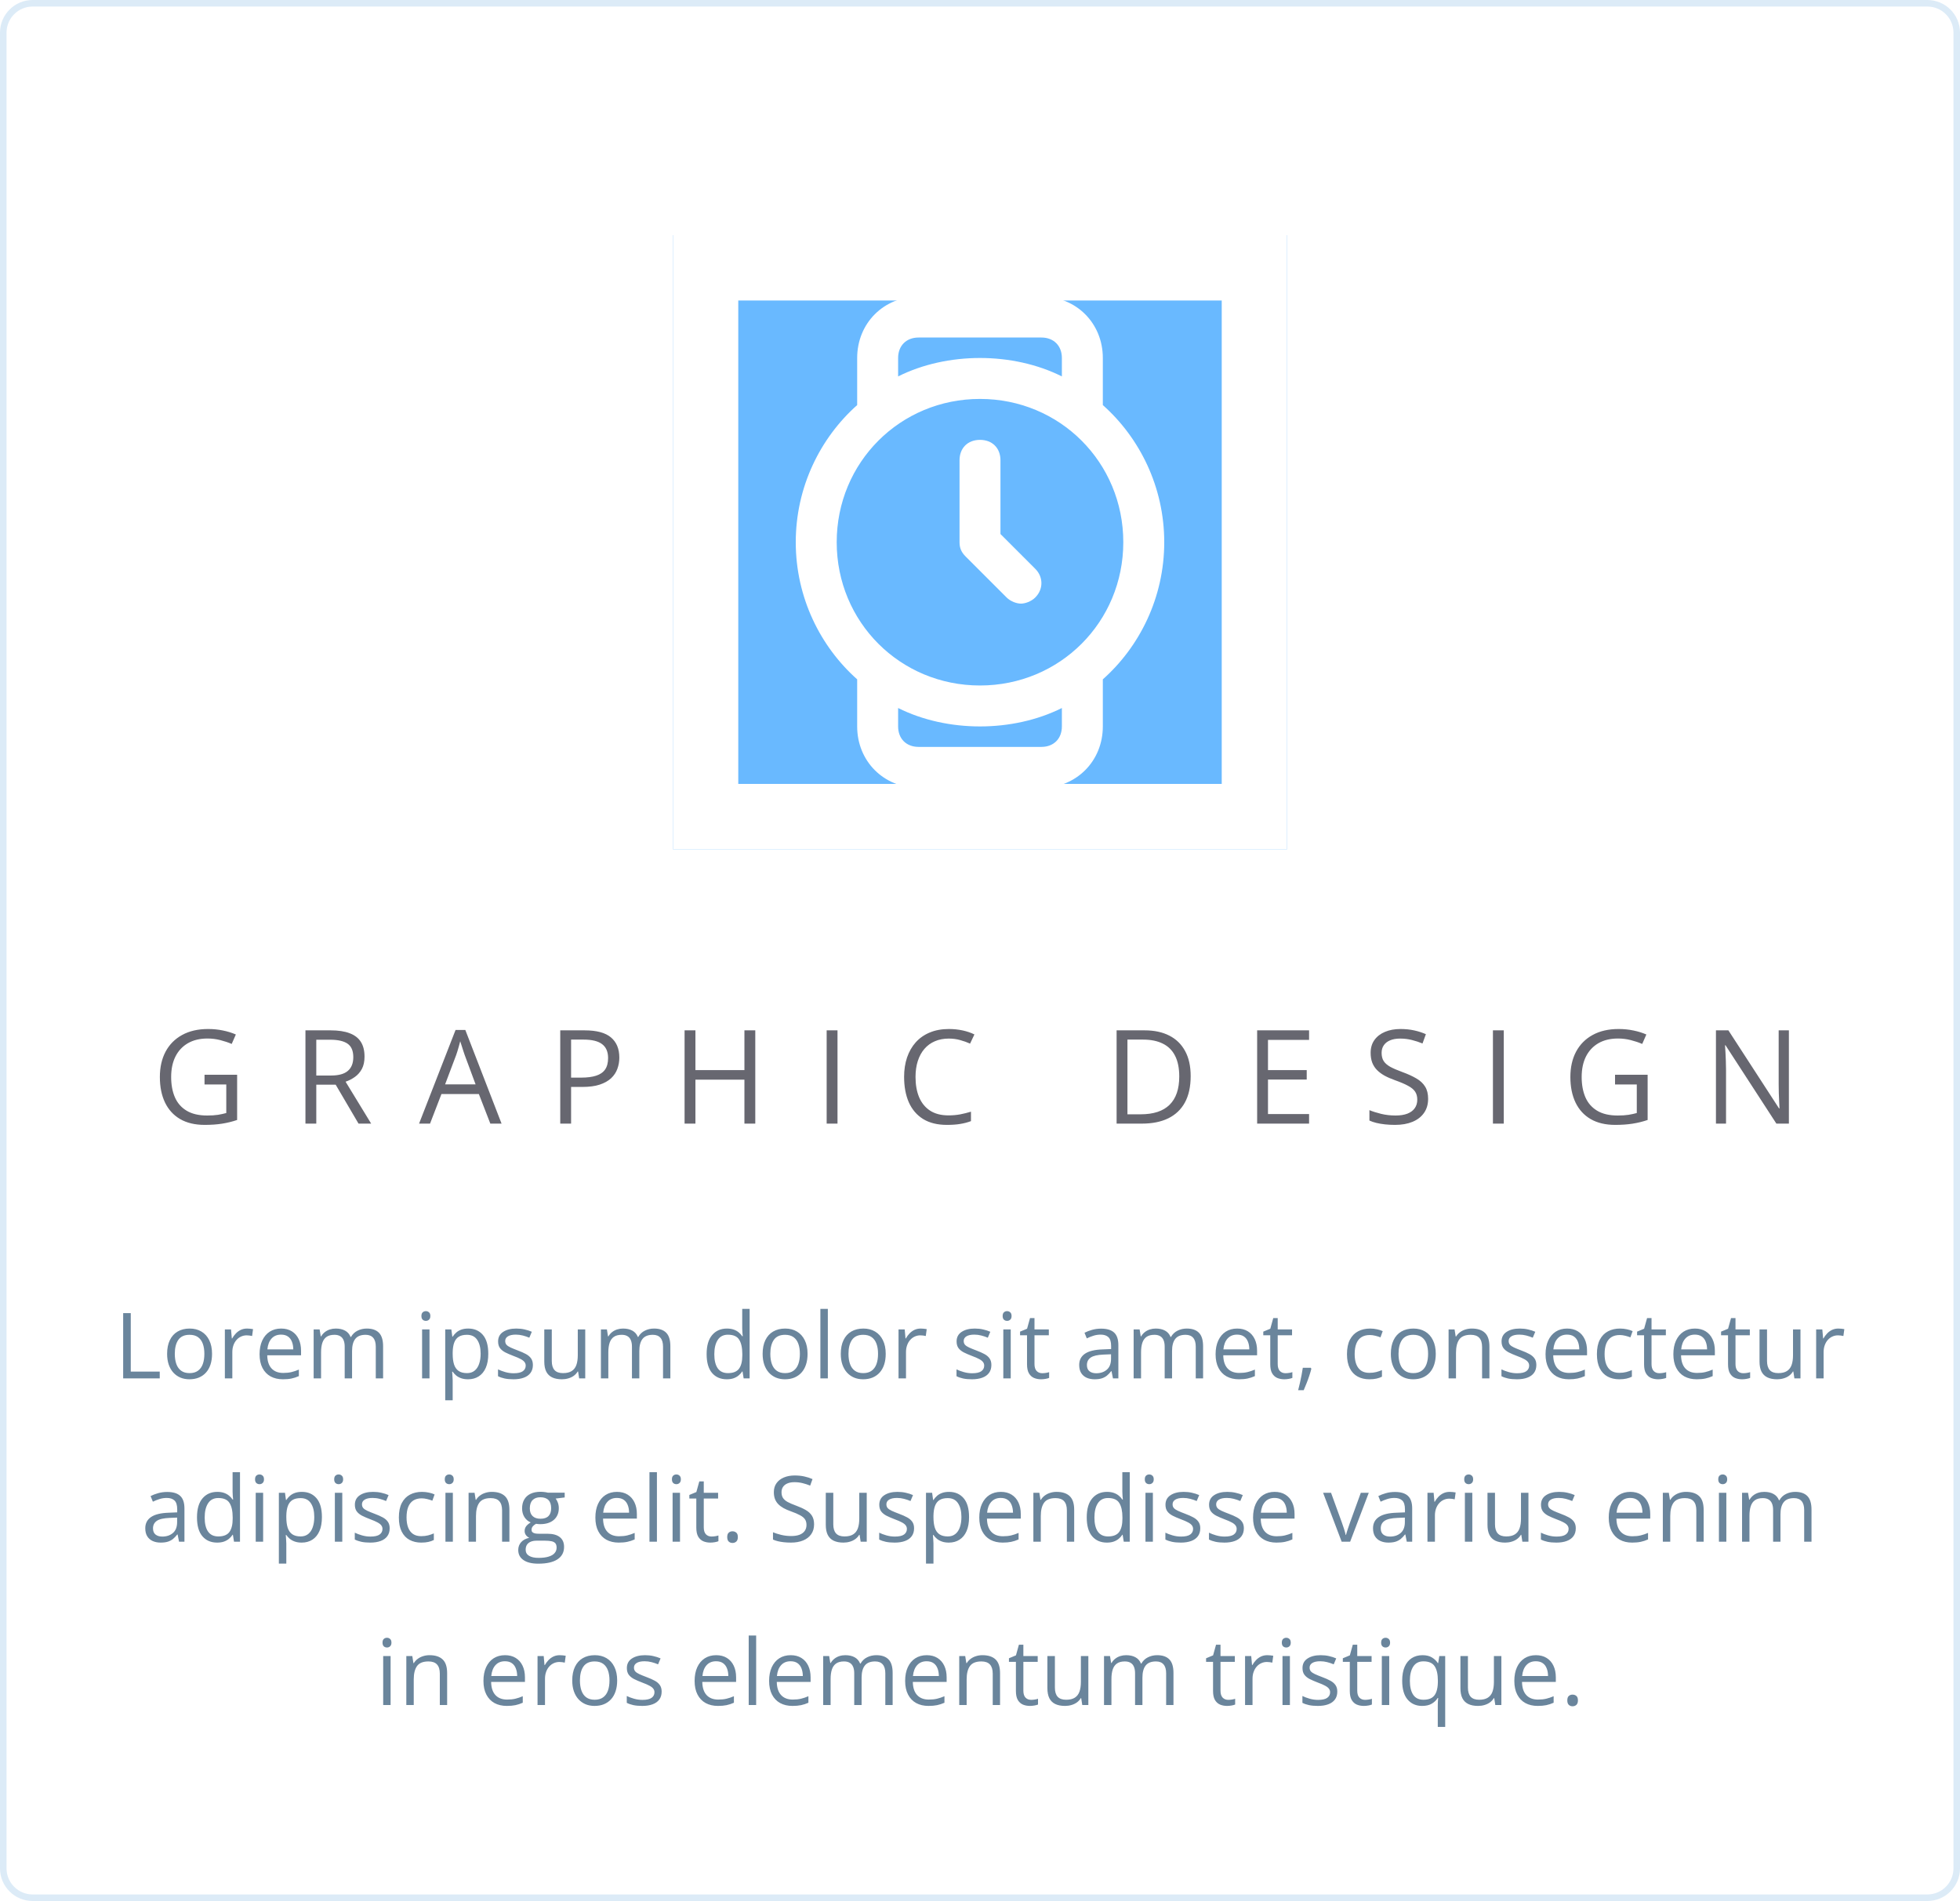 <svg width="300" height="291" viewBox="0 0 300 291" fill="none" xmlns="http://www.w3.org/2000/svg">
<path d="M5 0.5H295C297.485 0.5 299.5 2.515 299.5 5V286C299.5 288.485 297.485 290.5 295 290.5H5C2.515 290.5 0.5 288.485 0.5 286V5C0.5 2.515 2.515 0.5 5 0.5Z" fill="white" stroke="#DCEBF7"/>
<path d="M18.852 211V201.006H20.015V209.961H24.451V211H18.852ZM32.456 207.24C32.456 207.855 32.376 208.405 32.217 208.888C32.057 209.371 31.827 209.779 31.526 210.111C31.226 210.444 30.861 210.699 30.433 210.877C30.009 211.05 29.528 211.137 28.99 211.137C28.489 211.137 28.029 211.05 27.609 210.877C27.195 210.699 26.835 210.444 26.529 210.111C26.229 209.779 25.994 209.371 25.825 208.888C25.661 208.405 25.579 207.855 25.579 207.24C25.579 206.42 25.718 205.723 25.996 205.148C26.274 204.57 26.671 204.13 27.186 203.829C27.705 203.524 28.323 203.371 29.038 203.371C29.722 203.371 30.319 203.524 30.829 203.829C31.344 204.134 31.743 204.576 32.025 205.155C32.312 205.729 32.456 206.424 32.456 207.24ZM26.755 207.24C26.755 207.842 26.835 208.364 26.994 208.806C27.154 209.248 27.4 209.59 27.732 209.831C28.065 210.073 28.494 210.193 29.018 210.193C29.537 210.193 29.963 210.073 30.296 209.831C30.633 209.59 30.881 209.248 31.041 208.806C31.201 208.364 31.28 207.842 31.28 207.24C31.28 206.643 31.201 206.128 31.041 205.695C30.881 205.258 30.635 204.921 30.303 204.684C29.97 204.447 29.539 204.328 29.011 204.328C28.231 204.328 27.66 204.586 27.295 205.101C26.935 205.616 26.755 206.329 26.755 207.24ZM37.822 203.371C37.973 203.371 38.13 203.38 38.294 203.398C38.458 203.412 38.604 203.433 38.731 203.46L38.588 204.513C38.465 204.481 38.328 204.456 38.178 204.438C38.027 204.419 37.886 204.41 37.754 204.41C37.453 204.41 37.168 204.472 36.899 204.595C36.635 204.713 36.403 204.886 36.202 205.114C36.002 205.338 35.844 205.609 35.73 205.928C35.617 206.242 35.56 206.593 35.56 206.98V211H34.418V203.508H35.361L35.484 204.889H35.532C35.687 204.611 35.874 204.358 36.093 204.13C36.312 203.897 36.565 203.713 36.852 203.576C37.143 203.439 37.467 203.371 37.822 203.371ZM43.031 203.371C43.669 203.371 44.216 203.512 44.672 203.795C45.128 204.077 45.476 204.474 45.718 204.984C45.959 205.49 46.08 206.083 46.08 206.762V207.466H40.905C40.919 208.345 41.138 209.015 41.562 209.476C41.985 209.936 42.582 210.166 43.352 210.166C43.827 210.166 44.246 210.123 44.61 210.036C44.975 209.95 45.353 209.822 45.745 209.653V210.651C45.367 210.82 44.991 210.943 44.617 211.021C44.248 211.098 43.81 211.137 43.305 211.137C42.585 211.137 41.956 210.991 41.418 210.699C40.885 210.403 40.47 209.97 40.174 209.4C39.878 208.831 39.73 208.133 39.73 207.309C39.73 206.502 39.864 205.805 40.133 205.217C40.406 204.624 40.789 204.169 41.281 203.85C41.778 203.531 42.361 203.371 43.031 203.371ZM43.018 204.301C42.411 204.301 41.928 204.499 41.568 204.896C41.208 205.292 40.994 205.846 40.926 206.557H44.891C44.886 206.11 44.815 205.718 44.679 205.381C44.547 205.039 44.344 204.775 44.07 204.588C43.797 204.396 43.446 204.301 43.018 204.301ZM56.143 203.371C56.967 203.371 57.59 203.588 58.009 204.021C58.428 204.449 58.638 205.139 58.638 206.092V211H57.517V206.146C57.517 205.54 57.384 205.087 57.12 204.786C56.86 204.481 56.473 204.328 55.958 204.328C55.233 204.328 54.707 204.538 54.379 204.957C54.051 205.376 53.887 205.994 53.887 206.81V211H52.759V206.146C52.759 205.741 52.7 205.404 52.581 205.135C52.467 204.866 52.294 204.665 52.062 204.533C51.834 204.396 51.544 204.328 51.193 204.328C50.697 204.328 50.298 204.431 49.997 204.636C49.696 204.841 49.477 205.146 49.341 205.552C49.209 205.953 49.143 206.447 49.143 207.035V211H48.008V203.508H48.924L49.095 204.567H49.156C49.307 204.308 49.496 204.089 49.724 203.911C49.952 203.733 50.207 203.599 50.489 203.508C50.772 203.417 51.073 203.371 51.392 203.371C51.961 203.371 52.438 203.478 52.82 203.692C53.208 203.902 53.488 204.223 53.661 204.656H53.723C53.969 204.223 54.306 203.902 54.734 203.692C55.163 203.478 55.632 203.371 56.143 203.371ZM65.74 203.508V211H64.606V203.508H65.74ZM65.186 200.705C65.373 200.705 65.533 200.767 65.665 200.89C65.802 201.008 65.87 201.195 65.87 201.45C65.87 201.701 65.802 201.888 65.665 202.011C65.533 202.134 65.373 202.195 65.186 202.195C64.991 202.195 64.826 202.134 64.694 202.011C64.567 201.888 64.503 201.701 64.503 201.45C64.503 201.195 64.567 201.008 64.694 200.89C64.826 200.767 64.991 200.705 65.186 200.705ZM71.667 203.371C72.601 203.371 73.346 203.692 73.902 204.335C74.458 204.978 74.736 205.944 74.736 207.233C74.736 208.086 74.609 208.801 74.353 209.38C74.098 209.959 73.738 210.396 73.273 210.692C72.813 210.989 72.269 211.137 71.64 211.137C71.243 211.137 70.894 211.084 70.594 210.979C70.293 210.875 70.035 210.733 69.821 210.556C69.607 210.378 69.429 210.184 69.288 209.975H69.206C69.22 210.152 69.236 210.367 69.254 210.617C69.277 210.868 69.288 211.087 69.288 211.273V214.35H68.147V203.508H69.083L69.233 204.615H69.288C69.434 204.387 69.612 204.18 69.821 203.993C70.031 203.802 70.286 203.651 70.587 203.542C70.892 203.428 71.252 203.371 71.667 203.371ZM71.469 204.328C70.949 204.328 70.53 204.428 70.211 204.629C69.897 204.829 69.666 205.13 69.52 205.531C69.375 205.928 69.297 206.427 69.288 207.028V207.247C69.288 207.881 69.356 208.416 69.493 208.854C69.634 209.291 69.865 209.624 70.184 209.852C70.507 210.079 70.94 210.193 71.482 210.193C71.947 210.193 72.335 210.068 72.644 209.817C72.954 209.567 73.185 209.218 73.335 208.771C73.49 208.32 73.567 207.803 73.567 207.22C73.567 206.336 73.394 205.634 73.048 205.114C72.706 204.59 72.18 204.328 71.469 204.328ZM81.565 208.949C81.565 209.428 81.445 209.831 81.203 210.159C80.966 210.483 80.624 210.727 80.178 210.891C79.736 211.055 79.207 211.137 78.592 211.137C78.068 211.137 77.614 211.096 77.231 211.014C76.849 210.932 76.514 210.815 76.227 210.665V209.619C76.532 209.77 76.897 209.906 77.32 210.029C77.744 210.152 78.177 210.214 78.619 210.214C79.266 210.214 79.736 210.109 80.027 209.899C80.319 209.69 80.465 209.405 80.465 209.045C80.465 208.84 80.406 208.66 80.287 208.505C80.173 208.345 79.98 208.193 79.706 208.047C79.433 207.896 79.054 207.732 78.571 207.555C78.093 207.372 77.678 207.192 77.327 207.015C76.981 206.832 76.712 206.611 76.52 206.352C76.334 206.092 76.24 205.755 76.24 205.34C76.24 204.706 76.495 204.221 77.006 203.884C77.521 203.542 78.195 203.371 79.029 203.371C79.481 203.371 79.902 203.417 80.294 203.508C80.69 203.594 81.06 203.713 81.401 203.863L81.019 204.772C80.709 204.64 80.378 204.529 80.027 204.438C79.676 204.346 79.319 204.301 78.954 204.301C78.43 204.301 78.027 204.387 77.744 204.561C77.466 204.734 77.327 204.971 77.327 205.271C77.327 205.504 77.391 205.695 77.519 205.846C77.651 205.996 77.86 206.137 78.147 206.27C78.435 206.402 78.813 206.557 79.282 206.734C79.752 206.908 80.157 207.088 80.499 207.274C80.841 207.457 81.103 207.68 81.285 207.944C81.472 208.204 81.565 208.539 81.565 208.949ZM89.577 203.508V211H88.647L88.483 209.947H88.422C88.267 210.207 88.066 210.426 87.82 210.604C87.574 210.781 87.296 210.913 86.986 211C86.681 211.091 86.355 211.137 86.009 211.137C85.416 211.137 84.92 211.041 84.519 210.85C84.118 210.658 83.814 210.362 83.609 209.961C83.409 209.56 83.309 209.045 83.309 208.416V203.508H84.457V208.334C84.457 208.958 84.598 209.425 84.881 209.735C85.163 210.041 85.594 210.193 86.173 210.193C86.729 210.193 87.171 210.089 87.499 209.879C87.832 209.669 88.071 209.362 88.217 208.956C88.363 208.546 88.436 208.045 88.436 207.452V203.508H89.577ZM100.111 203.371C100.936 203.371 101.558 203.588 101.978 204.021C102.397 204.449 102.606 205.139 102.606 206.092V211H101.485V206.146C101.485 205.54 101.353 205.087 101.089 204.786C100.829 204.481 100.442 204.328 99.927 204.328C99.202 204.328 98.676 204.538 98.348 204.957C98.019 205.376 97.856 205.994 97.856 206.81V211H96.728V206.146C96.728 205.741 96.668 205.404 96.55 205.135C96.436 204.866 96.263 204.665 96.03 204.533C95.802 204.396 95.513 204.328 95.162 204.328C94.665 204.328 94.267 204.431 93.966 204.636C93.665 204.841 93.446 205.146 93.31 205.552C93.177 205.953 93.111 206.447 93.111 207.035V211H91.977V203.508H92.893L93.064 204.567H93.125C93.275 204.308 93.465 204.089 93.692 203.911C93.92 203.733 94.175 203.599 94.458 203.508C94.741 203.417 95.041 203.371 95.36 203.371C95.93 203.371 96.406 203.478 96.789 203.692C97.176 203.902 97.457 204.223 97.63 204.656H97.691C97.938 204.223 98.275 203.902 98.703 203.692C99.132 203.478 99.601 203.371 100.111 203.371ZM111.24 211.137C110.292 211.137 109.54 210.813 108.984 210.166C108.433 209.519 108.157 208.557 108.157 207.281C108.157 205.992 108.44 205.019 109.005 204.362C109.57 203.701 110.322 203.371 111.261 203.371C111.657 203.371 112.004 203.424 112.3 203.528C112.596 203.633 112.851 203.774 113.065 203.952C113.28 204.125 113.46 204.324 113.605 204.547H113.688C113.669 204.406 113.651 204.212 113.633 203.966C113.615 203.72 113.605 203.519 113.605 203.364V200.363H114.74V211H113.824L113.653 209.934H113.605C113.464 210.157 113.284 210.36 113.065 210.542C112.851 210.724 112.594 210.87 112.293 210.979C111.997 211.084 111.646 211.137 111.24 211.137ZM111.418 210.193C112.22 210.193 112.787 209.965 113.12 209.51C113.453 209.054 113.619 208.377 113.619 207.479V207.274C113.619 206.322 113.46 205.59 113.141 205.08C112.826 204.57 112.252 204.314 111.418 204.314C110.721 204.314 110.199 204.583 109.853 205.121C109.506 205.654 109.333 206.383 109.333 207.309C109.333 208.229 109.504 208.94 109.846 209.441C110.192 209.943 110.716 210.193 111.418 210.193ZM123.606 207.24C123.606 207.855 123.527 208.405 123.367 208.888C123.208 209.371 122.978 209.779 122.677 210.111C122.376 210.444 122.011 210.699 121.583 210.877C121.159 211.05 120.678 211.137 120.141 211.137C119.639 211.137 119.179 211.05 118.76 210.877C118.345 210.699 117.985 210.444 117.68 210.111C117.379 209.779 117.144 209.371 116.976 208.888C116.812 208.405 116.729 207.855 116.729 207.24C116.729 206.42 116.868 205.723 117.146 205.148C117.424 204.57 117.821 204.13 118.336 203.829C118.855 203.524 119.473 203.371 120.188 203.371C120.872 203.371 121.469 203.524 121.979 203.829C122.494 204.134 122.893 204.576 123.176 205.155C123.463 205.729 123.606 206.424 123.606 207.24ZM117.905 207.24C117.905 207.842 117.985 208.364 118.145 208.806C118.304 209.248 118.55 209.59 118.883 209.831C119.215 210.073 119.644 210.193 120.168 210.193C120.688 210.193 121.114 210.073 121.446 209.831C121.784 209.59 122.032 209.248 122.191 208.806C122.351 208.364 122.431 207.842 122.431 207.24C122.431 206.643 122.351 206.128 122.191 205.695C122.032 205.258 121.786 204.921 121.453 204.684C121.12 204.447 120.69 204.328 120.161 204.328C119.382 204.328 118.81 204.586 118.445 205.101C118.085 205.616 117.905 206.329 117.905 207.24ZM126.71 211H125.568V200.363H126.71V211ZM135.569 207.24C135.569 207.855 135.49 208.405 135.33 208.888C135.171 209.371 134.94 209.779 134.64 210.111C134.339 210.444 133.974 210.699 133.546 210.877C133.122 211.05 132.641 211.137 132.104 211.137C131.602 211.137 131.142 211.05 130.723 210.877C130.308 210.699 129.948 210.444 129.643 210.111C129.342 209.779 129.107 209.371 128.938 208.888C128.774 208.405 128.692 207.855 128.692 207.24C128.692 206.42 128.831 205.723 129.109 205.148C129.387 204.57 129.784 204.13 130.299 203.829C130.818 203.524 131.436 203.371 132.151 203.371C132.835 203.371 133.432 203.524 133.942 203.829C134.457 204.134 134.856 204.576 135.139 205.155C135.426 205.729 135.569 206.424 135.569 207.24ZM129.868 207.24C129.868 207.842 129.948 208.364 130.107 208.806C130.267 209.248 130.513 209.59 130.846 209.831C131.178 210.073 131.607 210.193 132.131 210.193C132.65 210.193 133.076 210.073 133.409 209.831C133.746 209.59 133.995 209.248 134.154 208.806C134.314 208.364 134.394 207.842 134.394 207.24C134.394 206.643 134.314 206.128 134.154 205.695C133.995 205.258 133.749 204.921 133.416 204.684C133.083 204.447 132.653 204.328 132.124 204.328C131.345 204.328 130.773 204.586 130.408 205.101C130.048 205.616 129.868 206.329 129.868 207.24ZM140.936 203.371C141.086 203.371 141.243 203.38 141.407 203.398C141.571 203.412 141.717 203.433 141.845 203.46L141.701 204.513C141.578 204.481 141.441 204.456 141.291 204.438C141.141 204.419 140.999 204.41 140.867 204.41C140.566 204.41 140.282 204.472 140.013 204.595C139.748 204.713 139.516 204.886 139.315 205.114C139.115 205.338 138.958 205.609 138.844 205.928C138.73 206.242 138.673 206.593 138.673 206.98V211H137.531V203.508H138.475L138.598 204.889H138.646C138.8 204.611 138.987 204.358 139.206 204.13C139.425 203.897 139.678 203.713 139.965 203.576C140.257 203.439 140.58 203.371 140.936 203.371ZM151.743 208.949C151.743 209.428 151.622 209.831 151.381 210.159C151.144 210.483 150.802 210.727 150.355 210.891C149.913 211.055 149.385 211.137 148.77 211.137C148.245 211.137 147.792 211.096 147.409 211.014C147.026 210.932 146.691 210.815 146.404 210.665V209.619C146.71 209.77 147.074 209.906 147.498 210.029C147.922 210.152 148.355 210.214 148.797 210.214C149.444 210.214 149.913 210.109 150.205 209.899C150.497 209.69 150.643 209.405 150.643 209.045C150.643 208.84 150.583 208.66 150.465 208.505C150.351 208.345 150.157 208.193 149.884 208.047C149.61 207.896 149.232 207.732 148.749 207.555C148.271 207.372 147.856 207.192 147.505 207.015C147.159 206.832 146.89 206.611 146.698 206.352C146.511 206.092 146.418 205.755 146.418 205.34C146.418 204.706 146.673 204.221 147.184 203.884C147.699 203.542 148.373 203.371 149.207 203.371C149.658 203.371 150.08 203.417 150.472 203.508C150.868 203.594 151.237 203.713 151.579 203.863L151.196 204.772C150.886 204.64 150.556 204.529 150.205 204.438C149.854 204.346 149.496 204.301 149.132 204.301C148.608 204.301 148.204 204.387 147.922 204.561C147.644 204.734 147.505 204.971 147.505 205.271C147.505 205.504 147.569 205.695 147.696 205.846C147.828 205.996 148.038 206.137 148.325 206.27C148.612 206.402 148.991 206.557 149.46 206.734C149.929 206.908 150.335 207.088 150.677 207.274C151.019 207.457 151.281 207.68 151.463 207.944C151.65 208.204 151.743 208.539 151.743 208.949ZM154.703 203.508V211H153.568V203.508H154.703ZM154.149 200.705C154.336 200.705 154.496 200.767 154.628 200.89C154.765 201.008 154.833 201.195 154.833 201.45C154.833 201.701 154.765 201.888 154.628 202.011C154.496 202.134 154.336 202.195 154.149 202.195C153.953 202.195 153.789 202.134 153.657 202.011C153.53 201.888 153.466 201.701 153.466 201.45C153.466 201.195 153.53 201.008 153.657 200.89C153.789 200.767 153.953 200.705 154.149 200.705ZM159.529 210.207C159.716 210.207 159.908 210.191 160.104 210.159C160.299 210.127 160.459 210.089 160.582 210.043V210.925C160.45 210.984 160.265 211.034 160.028 211.075C159.796 211.116 159.568 211.137 159.345 211.137C158.948 211.137 158.588 211.068 158.265 210.932C157.941 210.79 157.681 210.553 157.485 210.221C157.294 209.888 157.198 209.428 157.198 208.84V204.396H156.132V203.843L157.205 203.398L157.656 201.771H158.34V203.508H160.534V204.396H158.34V208.806C158.34 209.275 158.447 209.626 158.661 209.858C158.88 210.091 159.169 210.207 159.529 210.207ZM168.539 203.385C169.432 203.385 170.095 203.585 170.528 203.986C170.961 204.387 171.178 205.028 171.178 205.907V211H170.351L170.132 209.893H170.077C169.868 210.166 169.649 210.396 169.421 210.583C169.193 210.765 168.929 210.904 168.628 211C168.332 211.091 167.967 211.137 167.534 211.137C167.078 211.137 166.673 211.057 166.317 210.897C165.966 210.738 165.688 210.496 165.483 210.173C165.283 209.849 165.183 209.439 165.183 208.942C165.183 208.195 165.479 207.621 166.071 207.22C166.664 206.819 167.566 206.6 168.778 206.563L170.07 206.509V206.051C170.07 205.404 169.931 204.95 169.653 204.69C169.375 204.431 168.983 204.301 168.478 204.301C168.086 204.301 167.712 204.358 167.356 204.472C167.001 204.586 166.664 204.72 166.345 204.875L165.996 204.014C166.333 203.84 166.721 203.692 167.158 203.569C167.596 203.446 168.056 203.385 168.539 203.385ZM170.057 207.309L168.915 207.356C167.981 207.393 167.322 207.546 166.939 207.814C166.557 208.083 166.365 208.464 166.365 208.956C166.365 209.384 166.495 209.701 166.755 209.906C167.015 210.111 167.359 210.214 167.787 210.214C168.452 210.214 168.997 210.029 169.421 209.66C169.845 209.291 170.057 208.737 170.057 207.999V207.309ZM181.65 203.371C182.475 203.371 183.097 203.588 183.517 204.021C183.936 204.449 184.146 205.139 184.146 206.092V211H183.024V206.146C183.024 205.54 182.892 205.087 182.628 204.786C182.368 204.481 181.981 204.328 181.466 204.328C180.741 204.328 180.215 204.538 179.887 204.957C179.559 205.376 179.395 205.994 179.395 206.81V211H178.267V206.146C178.267 205.741 178.207 205.404 178.089 205.135C177.975 204.866 177.802 204.665 177.569 204.533C177.341 204.396 177.052 204.328 176.701 204.328C176.204 204.328 175.806 204.431 175.505 204.636C175.204 204.841 174.985 205.146 174.849 205.552C174.716 205.953 174.65 206.447 174.65 207.035V211H173.516V203.508H174.432L174.603 204.567H174.664C174.814 204.308 175.004 204.089 175.231 203.911C175.459 203.733 175.715 203.599 175.997 203.508C176.28 203.417 176.58 203.371 176.899 203.371C177.469 203.371 177.945 203.478 178.328 203.692C178.715 203.902 178.996 204.223 179.169 204.656H179.23C179.477 204.223 179.814 203.902 180.242 203.692C180.671 203.478 181.14 203.371 181.65 203.371ZM189.361 203.371C189.999 203.371 190.546 203.512 191.002 203.795C191.458 204.077 191.806 204.474 192.048 204.984C192.289 205.49 192.41 206.083 192.41 206.762V207.466H187.235C187.249 208.345 187.468 209.015 187.892 209.476C188.315 209.936 188.912 210.166 189.683 210.166C190.157 210.166 190.576 210.123 190.94 210.036C191.305 209.95 191.683 209.822 192.075 209.653V210.651C191.697 210.82 191.321 210.943 190.947 211.021C190.578 211.098 190.141 211.137 189.635 211.137C188.915 211.137 188.286 210.991 187.748 210.699C187.215 210.403 186.8 209.97 186.504 209.4C186.208 208.831 186.06 208.133 186.06 207.309C186.06 206.502 186.194 205.805 186.463 205.217C186.736 204.624 187.119 204.169 187.611 203.85C188.108 203.531 188.691 203.371 189.361 203.371ZM189.348 204.301C188.742 204.301 188.258 204.499 187.898 204.896C187.538 205.292 187.324 205.846 187.256 206.557H191.221C191.216 206.11 191.146 205.718 191.009 205.381C190.877 205.039 190.674 204.775 190.4 204.588C190.127 204.396 189.776 204.301 189.348 204.301ZM196.758 210.207C196.945 210.207 197.136 210.191 197.332 210.159C197.528 210.127 197.688 210.089 197.811 210.043V210.925C197.678 210.984 197.494 211.034 197.257 211.075C197.024 211.116 196.797 211.137 196.573 211.137C196.177 211.137 195.817 211.068 195.493 210.932C195.17 210.79 194.91 210.553 194.714 210.221C194.522 209.888 194.427 209.428 194.427 208.84V204.396H193.36V203.843L194.434 203.398L194.885 201.771H195.568V203.508H197.763V204.396H195.568V208.806C195.568 209.275 195.675 209.626 195.89 209.858C196.108 210.091 196.398 210.207 196.758 210.207ZM200.627 209.373L200.716 209.53C200.634 209.863 200.529 210.218 200.401 210.597C200.278 210.975 200.142 211.353 199.991 211.731C199.845 212.114 199.697 212.472 199.547 212.805H198.699C198.795 212.44 198.888 212.055 198.979 211.649C199.071 211.248 199.153 210.852 199.226 210.46C199.303 210.063 199.365 209.701 199.41 209.373H200.627ZM209.589 211.137C208.914 211.137 208.32 210.998 207.805 210.72C207.29 210.442 206.889 210.018 206.602 209.448C206.314 208.879 206.171 208.161 206.171 207.295C206.171 206.388 206.321 205.647 206.622 205.073C206.927 204.494 207.347 204.066 207.88 203.788C208.413 203.51 209.019 203.371 209.698 203.371C210.072 203.371 210.432 203.41 210.778 203.487C211.129 203.56 211.416 203.654 211.64 203.768L211.298 204.718C211.07 204.627 210.806 204.545 210.505 204.472C210.209 204.399 209.931 204.362 209.671 204.362C209.151 204.362 208.718 204.474 208.372 204.697C208.03 204.921 207.773 205.249 207.6 205.682C207.431 206.115 207.347 206.648 207.347 207.281C207.347 207.887 207.429 208.405 207.593 208.833C207.761 209.261 208.01 209.59 208.338 209.817C208.671 210.041 209.085 210.152 209.582 210.152C209.979 210.152 210.336 210.111 210.655 210.029C210.974 209.943 211.264 209.842 211.523 209.729V210.74C211.273 210.868 210.993 210.966 210.683 211.034C210.377 211.103 210.013 211.137 209.589 211.137ZM219.761 207.24C219.761 207.855 219.681 208.405 219.521 208.888C219.362 209.371 219.132 209.779 218.831 210.111C218.53 210.444 218.166 210.699 217.737 210.877C217.313 211.05 216.833 211.137 216.295 211.137C215.794 211.137 215.333 211.05 214.914 210.877C214.499 210.699 214.139 210.444 213.834 210.111C213.533 209.779 213.299 209.371 213.13 208.888C212.966 208.405 212.884 207.855 212.884 207.24C212.884 206.42 213.023 205.723 213.301 205.148C213.579 204.57 213.975 204.13 214.49 203.829C215.01 203.524 215.627 203.371 216.343 203.371C217.026 203.371 217.623 203.524 218.134 203.829C218.649 204.134 219.048 204.576 219.33 205.155C219.617 205.729 219.761 206.424 219.761 207.24ZM214.06 207.24C214.06 207.842 214.139 208.364 214.299 208.806C214.458 209.248 214.704 209.59 215.037 209.831C215.37 210.073 215.798 210.193 216.322 210.193C216.842 210.193 217.268 210.073 217.601 209.831C217.938 209.59 218.186 209.248 218.346 208.806C218.505 208.364 218.585 207.842 218.585 207.24C218.585 206.643 218.505 206.128 218.346 205.695C218.186 205.258 217.94 204.921 217.607 204.684C217.275 204.447 216.844 204.328 216.315 204.328C215.536 204.328 214.964 204.586 214.6 205.101C214.24 205.616 214.06 206.329 214.06 207.24ZM225.271 203.371C226.159 203.371 226.831 203.59 227.287 204.027C227.743 204.46 227.971 205.158 227.971 206.119V211H226.85V206.194C226.85 205.57 226.706 205.103 226.419 204.793C226.136 204.483 225.701 204.328 225.113 204.328C224.284 204.328 223.701 204.563 223.363 205.032C223.026 205.502 222.857 206.183 222.857 207.076V211H221.723V203.508H222.639L222.81 204.588H222.871C223.031 204.324 223.233 204.103 223.479 203.925C223.726 203.743 224.001 203.606 224.307 203.515C224.612 203.419 224.933 203.371 225.271 203.371ZM235.155 208.949C235.155 209.428 235.035 209.831 234.793 210.159C234.556 210.483 234.214 210.727 233.768 210.891C233.326 211.055 232.797 211.137 232.182 211.137C231.658 211.137 231.204 211.096 230.821 211.014C230.438 210.932 230.104 210.815 229.816 210.665V209.619C230.122 209.77 230.486 209.906 230.91 210.029C231.334 210.152 231.767 210.214 232.209 210.214C232.856 210.214 233.326 210.109 233.617 209.899C233.909 209.69 234.055 209.405 234.055 209.045C234.055 208.84 233.995 208.66 233.877 208.505C233.763 208.345 233.569 208.193 233.296 208.047C233.022 207.896 232.644 207.732 232.161 207.555C231.683 207.372 231.268 207.192 230.917 207.015C230.571 206.832 230.302 206.611 230.11 206.352C229.924 206.092 229.83 205.755 229.83 205.34C229.83 204.706 230.085 204.221 230.596 203.884C231.111 203.542 231.785 203.371 232.619 203.371C233.07 203.371 233.492 203.417 233.884 203.508C234.28 203.594 234.649 203.713 234.991 203.863L234.608 204.772C234.299 204.64 233.968 204.529 233.617 204.438C233.266 204.346 232.909 204.301 232.544 204.301C232.02 204.301 231.617 204.387 231.334 204.561C231.056 204.734 230.917 204.971 230.917 205.271C230.917 205.504 230.981 205.695 231.108 205.846C231.241 205.996 231.45 206.137 231.737 206.27C232.024 206.402 232.403 206.557 232.872 206.734C233.341 206.908 233.747 207.088 234.089 207.274C234.431 207.457 234.693 207.68 234.875 207.944C235.062 208.204 235.155 208.539 235.155 208.949ZM239.865 203.371C240.503 203.371 241.05 203.512 241.506 203.795C241.962 204.077 242.31 204.474 242.552 204.984C242.793 205.49 242.914 206.083 242.914 206.762V207.466H237.739C237.753 208.345 237.972 209.015 238.396 209.476C238.819 209.936 239.416 210.166 240.187 210.166C240.66 210.166 241.08 210.123 241.444 210.036C241.809 209.95 242.187 209.822 242.579 209.653V210.651C242.201 210.82 241.825 210.943 241.451 211.021C241.082 211.098 240.645 211.137 240.139 211.137C239.419 211.137 238.79 210.991 238.252 210.699C237.719 210.403 237.304 209.97 237.008 209.4C236.712 208.831 236.563 208.133 236.563 207.309C236.563 206.502 236.698 205.805 236.967 205.217C237.24 204.624 237.623 204.169 238.115 203.85C238.612 203.531 239.195 203.371 239.865 203.371ZM239.852 204.301C239.245 204.301 238.762 204.499 238.402 204.896C238.042 205.292 237.828 205.846 237.76 206.557H241.725C241.72 206.11 241.649 205.718 241.513 205.381C241.381 205.039 241.178 204.775 240.904 204.588C240.631 204.396 240.28 204.301 239.852 204.301ZM247.843 211.137C247.168 211.137 246.574 210.998 246.059 210.72C245.544 210.442 245.143 210.018 244.855 209.448C244.568 208.879 244.425 208.161 244.425 207.295C244.425 206.388 244.575 205.647 244.876 205.073C245.181 204.494 245.601 204.066 246.134 203.788C246.667 203.51 247.273 203.371 247.952 203.371C248.326 203.371 248.686 203.41 249.032 203.487C249.383 203.56 249.67 203.654 249.894 203.768L249.552 204.718C249.324 204.627 249.06 204.545 248.759 204.472C248.463 204.399 248.185 204.362 247.925 204.362C247.405 204.362 246.972 204.474 246.626 204.697C246.284 204.921 246.027 205.249 245.854 205.682C245.685 206.115 245.601 206.648 245.601 207.281C245.601 207.887 245.683 208.405 245.847 208.833C246.015 209.261 246.264 209.59 246.592 209.817C246.924 210.041 247.339 210.152 247.836 210.152C248.232 210.152 248.59 210.111 248.909 210.029C249.228 209.943 249.518 209.842 249.777 209.729V210.74C249.527 210.868 249.246 210.966 248.937 211.034C248.631 211.103 248.267 211.137 247.843 211.137ZM253.975 210.207C254.161 210.207 254.353 210.191 254.549 210.159C254.745 210.127 254.904 210.089 255.027 210.043V210.925C254.895 210.984 254.711 211.034 254.474 211.075C254.241 211.116 254.013 211.137 253.79 211.137C253.394 211.137 253.034 211.068 252.71 210.932C252.386 210.79 252.127 210.553 251.931 210.221C251.739 209.888 251.644 209.428 251.644 208.84V204.396H250.577V203.843L251.65 203.398L252.102 201.771H252.785V203.508H254.979V204.396H252.785V208.806C252.785 209.275 252.892 209.626 253.106 209.858C253.325 210.091 253.615 210.207 253.975 210.207ZM259.43 203.371C260.068 203.371 260.615 203.512 261.07 203.795C261.526 204.077 261.875 204.474 262.116 204.984C262.358 205.49 262.479 206.083 262.479 206.762V207.466H257.304C257.317 208.345 257.536 209.015 257.96 209.476C258.384 209.936 258.981 210.166 259.751 210.166C260.225 210.166 260.644 210.123 261.009 210.036C261.373 209.95 261.752 209.822 262.144 209.653V210.651C261.765 210.82 261.389 210.943 261.016 211.021C260.646 211.098 260.209 211.137 259.703 211.137C258.983 211.137 258.354 210.991 257.816 210.699C257.283 210.403 256.868 209.97 256.572 209.4C256.276 208.831 256.128 208.133 256.128 207.309C256.128 206.502 256.262 205.805 256.531 205.217C256.805 204.624 257.188 204.169 257.68 203.85C258.176 203.531 258.76 203.371 259.43 203.371ZM259.416 204.301C258.81 204.301 258.327 204.499 257.967 204.896C257.607 205.292 257.393 205.846 257.324 206.557H261.289C261.285 206.11 261.214 205.718 261.077 205.381C260.945 205.039 260.742 204.775 260.469 204.588C260.195 204.396 259.844 204.301 259.416 204.301ZM266.826 210.207C267.013 210.207 267.204 210.191 267.4 210.159C267.596 210.127 267.756 210.089 267.879 210.043V210.925C267.747 210.984 267.562 211.034 267.325 211.075C267.093 211.116 266.865 211.137 266.642 211.137C266.245 211.137 265.885 211.068 265.562 210.932C265.238 210.79 264.978 210.553 264.782 210.221C264.591 209.888 264.495 209.428 264.495 208.84V204.396H263.429V203.843L264.502 203.398L264.953 201.771H265.637V203.508H267.831V204.396H265.637V208.806C265.637 209.275 265.744 209.626 265.958 209.858C266.177 210.091 266.466 210.207 266.826 210.207ZM275.583 203.508V211H274.653L274.489 209.947H274.428C274.273 210.207 274.072 210.426 273.826 210.604C273.58 210.781 273.302 210.913 272.992 211C272.687 211.091 272.361 211.137 272.015 211.137C271.422 211.137 270.925 211.041 270.524 210.85C270.123 210.658 269.82 210.362 269.615 209.961C269.415 209.56 269.314 209.045 269.314 208.416V203.508H270.463V208.334C270.463 208.958 270.604 209.425 270.887 209.735C271.169 210.041 271.6 210.193 272.179 210.193C272.735 210.193 273.177 210.089 273.505 209.879C273.838 209.669 274.077 209.362 274.223 208.956C274.368 208.546 274.441 208.045 274.441 207.452V203.508H275.583ZM281.387 203.371C281.537 203.371 281.694 203.38 281.858 203.398C282.022 203.412 282.168 203.433 282.296 203.46L282.152 204.513C282.029 204.481 281.893 204.456 281.742 204.438C281.592 204.419 281.451 204.41 281.318 204.41C281.018 204.41 280.733 204.472 280.464 204.595C280.2 204.713 279.967 204.886 279.767 205.114C279.566 205.338 279.409 205.609 279.295 205.928C279.181 206.242 279.124 206.593 279.124 206.98V211H277.982V203.508H278.926L279.049 204.889H279.097C279.252 204.611 279.438 204.358 279.657 204.13C279.876 203.897 280.129 203.713 280.416 203.576C280.708 203.439 281.031 203.371 281.387 203.371ZM25.593 228.385C26.486 228.385 27.149 228.585 27.582 228.986C28.015 229.387 28.231 230.028 28.231 230.907V236H27.404L27.186 234.893H27.131C26.921 235.166 26.703 235.396 26.475 235.583C26.247 235.765 25.982 235.904 25.682 236C25.385 236.091 25.021 236.137 24.588 236.137C24.132 236.137 23.727 236.057 23.371 235.897C23.02 235.738 22.742 235.496 22.537 235.173C22.337 234.849 22.236 234.439 22.236 233.942C22.236 233.195 22.533 232.621 23.125 232.22C23.717 231.819 24.62 231.6 25.832 231.563L27.124 231.509V231.051C27.124 230.404 26.985 229.95 26.707 229.69C26.429 229.431 26.037 229.301 25.531 229.301C25.139 229.301 24.766 229.358 24.41 229.472C24.055 229.586 23.717 229.72 23.398 229.875L23.05 229.014C23.387 228.84 23.774 228.692 24.212 228.569C24.649 228.446 25.11 228.385 25.593 228.385ZM27.11 232.309L25.969 232.356C25.035 232.393 24.376 232.546 23.993 232.814C23.61 233.083 23.419 233.464 23.419 233.956C23.419 234.384 23.549 234.701 23.809 234.906C24.068 235.111 24.412 235.214 24.841 235.214C25.506 235.214 26.051 235.029 26.475 234.66C26.898 234.291 27.11 233.737 27.11 232.999V232.309ZM33.235 236.137C32.287 236.137 31.535 235.813 30.98 235.166C30.428 234.519 30.152 233.557 30.152 232.281C30.152 230.992 30.435 230.019 31 229.362C31.565 228.701 32.317 228.371 33.256 228.371C33.652 228.371 33.999 228.424 34.295 228.528C34.591 228.633 34.846 228.774 35.06 228.952C35.275 229.125 35.455 229.324 35.601 229.547H35.683C35.664 229.406 35.646 229.212 35.628 228.966C35.61 228.72 35.601 228.519 35.601 228.364V225.363H36.735V236H35.819L35.648 234.934H35.601C35.459 235.157 35.279 235.36 35.06 235.542C34.846 235.724 34.589 235.87 34.288 235.979C33.992 236.084 33.641 236.137 33.235 236.137ZM33.413 235.193C34.215 235.193 34.783 234.965 35.115 234.51C35.448 234.054 35.614 233.377 35.614 232.479V232.274C35.614 231.322 35.455 230.59 35.136 230.08C34.821 229.57 34.247 229.314 33.413 229.314C32.716 229.314 32.194 229.583 31.848 230.121C31.501 230.654 31.328 231.383 31.328 232.309C31.328 233.229 31.499 233.94 31.841 234.441C32.187 234.943 32.711 235.193 33.413 235.193ZM40.276 228.508V236H39.142V228.508H40.276ZM39.723 225.705C39.91 225.705 40.069 225.767 40.201 225.89C40.338 226.008 40.406 226.195 40.406 226.45C40.406 226.701 40.338 226.888 40.201 227.011C40.069 227.134 39.91 227.195 39.723 227.195C39.527 227.195 39.363 227.134 39.23 227.011C39.103 226.888 39.039 226.701 39.039 226.45C39.039 226.195 39.103 226.008 39.23 225.89C39.363 225.767 39.527 225.705 39.723 225.705ZM46.203 228.371C47.137 228.371 47.883 228.692 48.438 229.335C48.995 229.978 49.273 230.944 49.273 232.233C49.273 233.086 49.145 233.801 48.89 234.38C48.634 234.959 48.274 235.396 47.81 235.692C47.349 235.989 46.805 236.137 46.176 236.137C45.779 236.137 45.431 236.084 45.13 235.979C44.829 235.875 44.572 235.733 44.357 235.556C44.143 235.378 43.965 235.184 43.824 234.975H43.742C43.756 235.152 43.772 235.367 43.79 235.617C43.813 235.868 43.824 236.087 43.824 236.273V239.35H42.683V228.508H43.619L43.77 229.615H43.824C43.97 229.387 44.148 229.18 44.357 228.993C44.567 228.802 44.822 228.651 45.123 228.542C45.428 228.428 45.788 228.371 46.203 228.371ZM46.005 229.328C45.485 229.328 45.066 229.428 44.747 229.629C44.433 229.829 44.203 230.13 44.057 230.531C43.911 230.928 43.833 231.427 43.824 232.028V232.247C43.824 232.881 43.893 233.416 44.029 233.854C44.171 234.291 44.401 234.624 44.72 234.852C45.043 235.079 45.476 235.193 46.019 235.193C46.483 235.193 46.871 235.068 47.181 234.817C47.491 234.567 47.721 234.218 47.871 233.771C48.026 233.32 48.103 232.803 48.103 232.22C48.103 231.336 47.93 230.634 47.584 230.114C47.242 229.59 46.716 229.328 46.005 229.328ZM52.39 228.508V236H51.255V228.508H52.39ZM51.836 225.705C52.023 225.705 52.182 225.767 52.315 225.89C52.451 226.008 52.52 226.195 52.52 226.45C52.52 226.701 52.451 226.888 52.315 227.011C52.182 227.134 52.023 227.195 51.836 227.195C51.64 227.195 51.476 227.134 51.344 227.011C51.216 226.888 51.152 226.701 51.152 226.45C51.152 226.195 51.216 226.008 51.344 225.89C51.476 225.767 51.64 225.705 51.836 225.705ZM59.643 233.949C59.643 234.428 59.522 234.831 59.28 235.159C59.043 235.483 58.702 235.727 58.255 235.891C57.813 236.055 57.284 236.137 56.669 236.137C56.145 236.137 55.691 236.096 55.309 236.014C54.926 235.932 54.591 235.815 54.304 235.665V234.619C54.609 234.77 54.974 234.906 55.398 235.029C55.821 235.152 56.254 235.214 56.696 235.214C57.343 235.214 57.813 235.109 58.105 234.899C58.396 234.69 58.542 234.405 58.542 234.045C58.542 233.84 58.483 233.66 58.364 233.505C58.25 233.345 58.057 233.193 57.783 233.047C57.51 232.896 57.132 232.732 56.648 232.555C56.17 232.372 55.755 232.192 55.404 232.015C55.058 231.832 54.789 231.611 54.598 231.352C54.411 231.092 54.317 230.755 54.317 230.34C54.317 229.706 54.573 229.221 55.083 228.884C55.598 228.542 56.273 228.371 57.106 228.371C57.558 228.371 57.979 228.417 58.371 228.508C58.768 228.594 59.137 228.713 59.478 228.863L59.096 229.772C58.786 229.64 58.455 229.529 58.105 229.438C57.754 229.346 57.396 229.301 57.031 229.301C56.507 229.301 56.104 229.387 55.821 229.561C55.543 229.734 55.404 229.971 55.404 230.271C55.404 230.504 55.468 230.695 55.596 230.846C55.728 230.996 55.938 231.137 56.225 231.27C56.512 231.402 56.89 231.557 57.359 231.734C57.829 231.908 58.234 232.088 58.576 232.274C58.918 232.457 59.18 232.68 59.362 232.944C59.549 233.204 59.643 233.539 59.643 233.949ZM64.469 236.137C63.794 236.137 63.2 235.998 62.685 235.72C62.17 235.442 61.769 235.018 61.481 234.448C61.194 233.879 61.051 233.161 61.051 232.295C61.051 231.388 61.201 230.647 61.502 230.073C61.807 229.494 62.227 229.066 62.76 228.788C63.293 228.51 63.899 228.371 64.578 228.371C64.952 228.371 65.312 228.41 65.658 228.487C66.009 228.56 66.296 228.654 66.519 228.768L66.178 229.718C65.95 229.627 65.686 229.545 65.385 229.472C65.088 229.399 64.811 229.362 64.551 229.362C64.031 229.362 63.598 229.474 63.252 229.697C62.91 229.921 62.653 230.249 62.48 230.682C62.311 231.115 62.227 231.648 62.227 232.281C62.227 232.887 62.309 233.405 62.473 233.833C62.641 234.261 62.89 234.59 63.218 234.817C63.55 235.041 63.965 235.152 64.462 235.152C64.858 235.152 65.216 235.111 65.535 235.029C65.854 234.943 66.144 234.842 66.403 234.729V235.74C66.153 235.868 65.872 235.966 65.562 236.034C65.257 236.103 64.893 236.137 64.469 236.137ZM69.315 228.508V236H68.181V228.508H69.315ZM68.762 225.705C68.949 225.705 69.108 225.767 69.24 225.89C69.377 226.008 69.445 226.195 69.445 226.45C69.445 226.701 69.377 226.888 69.24 227.011C69.108 227.134 68.949 227.195 68.762 227.195C68.566 227.195 68.402 227.134 68.269 227.011C68.142 226.888 68.078 226.701 68.078 226.45C68.078 226.195 68.142 226.008 68.269 225.89C68.402 225.767 68.566 225.705 68.762 225.705ZM75.269 228.371C76.158 228.371 76.83 228.59 77.286 229.027C77.742 229.46 77.97 230.158 77.97 231.119V236H76.849V231.194C76.849 230.57 76.705 230.103 76.418 229.793C76.135 229.483 75.7 229.328 75.112 229.328C74.283 229.328 73.7 229.563 73.362 230.032C73.025 230.502 72.856 231.183 72.856 232.076V236H71.722V228.508H72.638L72.809 229.588H72.87C73.03 229.324 73.232 229.103 73.478 228.925C73.725 228.743 74 228.606 74.306 228.515C74.611 228.419 74.932 228.371 75.269 228.371ZM82.399 239.363C81.415 239.363 80.656 239.179 80.123 238.81C79.59 238.445 79.323 237.932 79.323 237.271C79.323 236.802 79.471 236.401 79.768 236.068C80.068 235.736 80.483 235.515 81.012 235.405C80.816 235.314 80.647 235.177 80.506 234.995C80.369 234.813 80.301 234.603 80.301 234.366C80.301 234.093 80.376 233.854 80.526 233.648C80.681 233.439 80.916 233.238 81.231 233.047C80.838 232.887 80.519 232.618 80.273 232.24C80.032 231.857 79.911 231.413 79.911 230.907C79.911 230.369 80.023 229.911 80.246 229.533C80.469 229.15 80.793 228.859 81.217 228.658C81.641 228.458 82.153 228.357 82.755 228.357C82.887 228.357 83.019 228.364 83.151 228.378C83.288 228.387 83.418 228.403 83.541 228.426C83.664 228.444 83.771 228.467 83.862 228.494H86.433V229.226L85.052 229.396C85.189 229.574 85.302 229.788 85.394 230.039C85.485 230.29 85.53 230.568 85.53 230.873C85.53 231.62 85.277 232.215 84.772 232.657C84.266 233.095 83.571 233.313 82.686 233.313C82.477 233.313 82.263 233.295 82.044 233.259C81.821 233.382 81.65 233.519 81.531 233.669C81.417 233.819 81.36 233.993 81.36 234.188C81.36 234.334 81.404 234.451 81.49 234.537C81.581 234.624 81.711 234.688 81.88 234.729C82.049 234.765 82.251 234.783 82.488 234.783H83.808C84.623 234.783 85.248 234.954 85.681 235.296C86.118 235.638 86.337 236.137 86.337 236.793C86.337 237.622 86 238.258 85.325 238.7C84.651 239.142 83.675 239.363 82.399 239.363ZM82.434 238.475C83.053 238.475 83.566 238.411 83.972 238.283C84.382 238.16 84.687 237.98 84.888 237.743C85.093 237.511 85.195 237.233 85.195 236.909C85.195 236.608 85.127 236.381 84.99 236.226C84.853 236.075 84.653 235.975 84.389 235.925C84.124 235.87 83.801 235.843 83.418 235.843H82.119C81.782 235.843 81.488 235.895 81.237 236C80.987 236.105 80.793 236.26 80.656 236.465C80.524 236.67 80.458 236.925 80.458 237.23C80.458 237.636 80.629 237.944 80.971 238.153C81.312 238.368 81.8 238.475 82.434 238.475ZM82.728 232.486C83.27 232.486 83.678 232.35 83.951 232.076C84.225 231.803 84.361 231.404 84.361 230.88C84.361 230.319 84.222 229.9 83.944 229.622C83.666 229.34 83.256 229.198 82.714 229.198C82.194 229.198 81.793 229.344 81.511 229.636C81.233 229.923 81.094 230.344 81.094 230.9C81.094 231.411 81.235 231.803 81.518 232.076C81.8 232.35 82.204 232.486 82.728 232.486ZM94.431 228.371C95.069 228.371 95.616 228.512 96.071 228.795C96.527 229.077 96.876 229.474 97.117 229.984C97.359 230.49 97.48 231.083 97.48 231.762V232.466H92.305C92.318 233.345 92.537 234.015 92.961 234.476C93.385 234.936 93.982 235.166 94.752 235.166C95.226 235.166 95.645 235.123 96.01 235.036C96.374 234.95 96.753 234.822 97.144 234.653V235.651C96.766 235.82 96.39 235.943 96.017 236.021C95.647 236.098 95.21 236.137 94.704 236.137C93.984 236.137 93.355 235.991 92.817 235.699C92.284 235.403 91.87 234.97 91.573 234.4C91.277 233.831 91.129 233.133 91.129 232.309C91.129 231.502 91.263 230.805 91.532 230.217C91.806 229.624 92.189 229.169 92.681 228.85C93.177 228.531 93.761 228.371 94.431 228.371ZM94.417 229.301C93.811 229.301 93.328 229.499 92.968 229.896C92.608 230.292 92.394 230.846 92.325 231.557H96.29C96.285 231.11 96.215 230.718 96.078 230.381C95.946 230.039 95.743 229.775 95.47 229.588C95.196 229.396 94.845 229.301 94.417 229.301ZM100.549 236H99.407V225.363H100.549V236ZM104.083 228.508V236H102.948V228.508H104.083ZM103.529 225.705C103.716 225.705 103.876 225.767 104.008 225.89C104.145 226.008 104.213 226.195 104.213 226.45C104.213 226.701 104.145 226.888 104.008 227.011C103.876 227.134 103.716 227.195 103.529 227.195C103.333 227.195 103.169 227.134 103.037 227.011C102.91 226.888 102.846 226.701 102.846 226.45C102.846 226.195 102.91 226.008 103.037 225.89C103.169 225.767 103.333 225.705 103.529 225.705ZM108.909 235.207C109.096 235.207 109.287 235.191 109.483 235.159C109.679 235.127 109.839 235.089 109.962 235.043V235.925C109.83 235.984 109.645 236.034 109.408 236.075C109.176 236.116 108.948 236.137 108.725 236.137C108.328 236.137 107.968 236.068 107.645 235.932C107.321 235.79 107.061 235.553 106.865 235.221C106.674 234.888 106.578 234.428 106.578 233.84V229.396H105.512V228.843L106.585 228.398L107.036 226.771H107.72V228.508H109.914V229.396H107.72V233.806C107.72 234.275 107.827 234.626 108.041 234.858C108.26 235.091 108.549 235.207 108.909 235.207ZM111.309 235.289C111.309 234.97 111.386 234.744 111.541 234.612C111.696 234.476 111.885 234.407 112.108 234.407C112.341 234.407 112.537 234.476 112.696 234.612C112.856 234.744 112.936 234.97 112.936 235.289C112.936 235.604 112.856 235.834 112.696 235.979C112.537 236.121 112.341 236.191 112.108 236.191C111.885 236.191 111.696 236.121 111.541 235.979C111.386 235.834 111.309 235.604 111.309 235.289ZM124.604 233.341C124.604 233.933 124.456 234.439 124.16 234.858C123.868 235.273 123.458 235.59 122.93 235.809C122.401 236.027 121.779 236.137 121.063 236.137C120.685 236.137 120.327 236.118 119.99 236.082C119.653 236.046 119.343 235.993 119.061 235.925C118.778 235.856 118.53 235.772 118.315 235.672V234.558C118.657 234.699 119.074 234.831 119.566 234.954C120.059 235.073 120.574 235.132 121.111 235.132C121.613 235.132 122.036 235.066 122.383 234.934C122.729 234.797 122.991 234.603 123.169 234.353C123.351 234.097 123.442 233.792 123.442 233.437C123.442 233.095 123.367 232.81 123.217 232.582C123.066 232.35 122.816 232.14 122.465 231.953C122.118 231.762 121.645 231.559 121.043 231.345C120.619 231.194 120.245 231.03 119.922 230.853C119.598 230.67 119.327 230.465 119.108 230.237C118.89 230.009 118.723 229.745 118.609 229.444C118.5 229.144 118.445 228.799 118.445 228.412C118.445 227.879 118.58 227.423 118.849 227.045C119.122 226.662 119.498 226.37 119.977 226.17C120.46 225.965 121.013 225.862 121.638 225.862C122.171 225.862 122.663 225.912 123.114 226.013C123.57 226.113 123.987 226.247 124.365 226.416L124.003 227.414C123.643 227.264 123.26 227.138 122.854 227.038C122.453 226.938 122.039 226.888 121.61 226.888C121.182 226.888 120.82 226.951 120.523 227.079C120.232 227.202 120.008 227.378 119.854 227.605C119.699 227.833 119.621 228.104 119.621 228.419C119.621 228.77 119.694 229.062 119.84 229.294C119.99 229.526 120.227 229.734 120.551 229.916C120.879 230.094 121.312 230.281 121.85 230.477C122.438 230.691 122.937 230.919 123.347 231.16C123.757 231.397 124.069 231.689 124.283 232.035C124.497 232.377 124.604 232.812 124.604 233.341ZM132.664 228.508V236H131.734L131.57 234.947H131.509C131.354 235.207 131.153 235.426 130.907 235.604C130.661 235.781 130.383 235.913 130.073 236C129.768 236.091 129.442 236.137 129.096 236.137C128.503 236.137 128.007 236.041 127.605 235.85C127.204 235.658 126.901 235.362 126.696 234.961C126.496 234.56 126.396 234.045 126.396 233.416V228.508H127.544V233.334C127.544 233.958 127.685 234.425 127.968 234.735C128.25 235.041 128.681 235.193 129.26 235.193C129.816 235.193 130.258 235.089 130.586 234.879C130.919 234.669 131.158 234.362 131.304 233.956C131.45 233.546 131.522 233.045 131.522 232.452V228.508H132.664ZM139.91 233.949C139.91 234.428 139.789 234.831 139.548 235.159C139.311 235.483 138.969 235.727 138.522 235.891C138.08 236.055 137.552 236.137 136.937 236.137C136.412 236.137 135.959 236.096 135.576 236.014C135.193 235.932 134.858 235.815 134.571 235.665V234.619C134.877 234.77 135.241 234.906 135.665 235.029C136.089 235.152 136.522 235.214 136.964 235.214C137.611 235.214 138.08 235.109 138.372 234.899C138.664 234.69 138.81 234.405 138.81 234.045C138.81 233.84 138.75 233.66 138.632 233.505C138.518 233.345 138.324 233.193 138.051 233.047C137.777 232.896 137.399 232.732 136.916 232.555C136.438 232.372 136.023 232.192 135.672 232.015C135.326 231.832 135.057 231.611 134.865 231.352C134.678 231.092 134.585 230.755 134.585 230.34C134.585 229.706 134.84 229.221 135.351 228.884C135.866 228.542 136.54 228.371 137.374 228.371C137.825 228.371 138.247 228.417 138.639 228.508C139.035 228.594 139.404 228.713 139.746 228.863L139.363 229.772C139.053 229.64 138.723 229.529 138.372 229.438C138.021 229.346 137.663 229.301 137.299 229.301C136.775 229.301 136.371 229.387 136.089 229.561C135.811 229.734 135.672 229.971 135.672 230.271C135.672 230.504 135.736 230.695 135.863 230.846C135.995 230.996 136.205 231.137 136.492 231.27C136.779 231.402 137.158 231.557 137.627 231.734C138.096 231.908 138.502 232.088 138.844 232.274C139.186 232.457 139.448 232.68 139.63 232.944C139.817 233.204 139.91 233.539 139.91 233.949ZM145.256 228.371C146.19 228.371 146.935 228.692 147.491 229.335C148.047 229.978 148.325 230.944 148.325 232.233C148.325 233.086 148.198 233.801 147.942 234.38C147.687 234.959 147.327 235.396 146.862 235.692C146.402 235.989 145.857 236.137 145.229 236.137C144.832 236.137 144.483 236.084 144.183 235.979C143.882 235.875 143.624 235.733 143.41 235.556C143.196 235.378 143.018 235.184 142.877 234.975H142.795C142.809 235.152 142.825 235.367 142.843 235.617C142.866 235.868 142.877 236.087 142.877 236.273V239.35H141.735V228.508H142.672L142.822 229.615H142.877C143.023 229.387 143.201 229.18 143.41 228.993C143.62 228.802 143.875 228.651 144.176 228.542C144.481 228.428 144.841 228.371 145.256 228.371ZM145.058 229.328C144.538 229.328 144.119 229.428 143.8 229.629C143.485 229.829 143.255 230.13 143.109 230.531C142.964 230.928 142.886 231.427 142.877 232.028V232.247C142.877 232.881 142.945 233.416 143.082 233.854C143.223 234.291 143.453 234.624 143.772 234.852C144.096 235.079 144.529 235.193 145.071 235.193C145.536 235.193 145.924 235.068 146.233 234.817C146.543 234.567 146.773 234.218 146.924 233.771C147.079 233.32 147.156 232.803 147.156 232.22C147.156 231.336 146.983 230.634 146.637 230.114C146.295 229.59 145.769 229.328 145.058 229.328ZM153.192 228.371C153.83 228.371 154.377 228.512 154.833 228.795C155.289 229.077 155.637 229.474 155.879 229.984C156.12 230.49 156.241 231.083 156.241 231.762V232.466H151.066C151.08 233.345 151.299 234.015 151.723 234.476C152.146 234.936 152.743 235.166 153.514 235.166C153.988 235.166 154.407 235.123 154.771 235.036C155.136 234.95 155.514 234.822 155.906 234.653V235.651C155.528 235.82 155.152 235.943 154.778 236.021C154.409 236.098 153.972 236.137 153.466 236.137C152.746 236.137 152.117 235.991 151.579 235.699C151.046 235.403 150.631 234.97 150.335 234.4C150.039 233.831 149.891 233.133 149.891 232.309C149.891 231.502 150.025 230.805 150.294 230.217C150.567 229.624 150.95 229.169 151.442 228.85C151.939 228.531 152.522 228.371 153.192 228.371ZM153.179 229.301C152.573 229.301 152.09 229.499 151.729 229.896C151.369 230.292 151.155 230.846 151.087 231.557H155.052C155.047 231.11 154.977 230.718 154.84 230.381C154.708 230.039 154.505 229.775 154.231 229.588C153.958 229.396 153.607 229.301 153.179 229.301ZM161.717 228.371C162.605 228.371 163.278 228.59 163.733 229.027C164.189 229.46 164.417 230.158 164.417 231.119V236H163.296V231.194C163.296 230.57 163.152 230.103 162.865 229.793C162.583 229.483 162.147 229.328 161.56 229.328C160.73 229.328 160.147 229.563 159.81 230.032C159.472 230.502 159.304 231.183 159.304 232.076V236H158.169V228.508H159.085L159.256 229.588H159.317C159.477 229.324 159.68 229.103 159.926 228.925C160.172 228.743 160.448 228.606 160.753 228.515C161.058 228.419 161.38 228.371 161.717 228.371ZM169.421 236.137C168.473 236.137 167.721 235.813 167.165 235.166C166.614 234.519 166.338 233.557 166.338 232.281C166.338 230.992 166.62 230.019 167.186 229.362C167.751 228.701 168.503 228.371 169.441 228.371C169.838 228.371 170.184 228.424 170.48 228.528C170.777 228.633 171.032 228.774 171.246 228.952C171.46 229.125 171.64 229.324 171.786 229.547H171.868C171.85 229.406 171.832 229.212 171.813 228.966C171.795 228.72 171.786 228.519 171.786 228.364V225.363H172.921V236H172.005L171.834 234.934H171.786C171.645 235.157 171.465 235.36 171.246 235.542C171.032 235.724 170.774 235.87 170.474 235.979C170.177 236.084 169.826 236.137 169.421 236.137ZM169.599 235.193C170.401 235.193 170.968 234.965 171.301 234.51C171.633 234.054 171.8 233.377 171.8 232.479V232.274C171.8 231.322 171.64 230.59 171.321 230.08C171.007 229.57 170.433 229.314 169.599 229.314C168.901 229.314 168.38 229.583 168.033 230.121C167.687 230.654 167.514 231.383 167.514 232.309C167.514 233.229 167.685 233.94 168.026 234.441C168.373 234.943 168.897 235.193 169.599 235.193ZM176.462 228.508V236H175.327V228.508H176.462ZM175.908 225.705C176.095 225.705 176.255 225.767 176.387 225.89C176.523 226.008 176.592 226.195 176.592 226.45C176.592 226.701 176.523 226.888 176.387 227.011C176.255 227.134 176.095 227.195 175.908 227.195C175.712 227.195 175.548 227.134 175.416 227.011C175.288 226.888 175.225 226.701 175.225 226.45C175.225 226.195 175.288 226.008 175.416 225.89C175.548 225.767 175.712 225.705 175.908 225.705ZM183.715 233.949C183.715 234.428 183.594 234.831 183.353 235.159C183.116 235.483 182.774 235.727 182.327 235.891C181.885 236.055 181.356 236.137 180.741 236.137C180.217 236.137 179.764 236.096 179.381 236.014C178.998 235.932 178.663 235.815 178.376 235.665V234.619C178.681 234.77 179.046 234.906 179.47 235.029C179.894 235.152 180.326 235.214 180.769 235.214C181.416 235.214 181.885 235.109 182.177 234.899C182.468 234.69 182.614 234.405 182.614 234.045C182.614 233.84 182.555 233.66 182.437 233.505C182.323 233.345 182.129 233.193 181.855 233.047C181.582 232.896 181.204 232.732 180.721 232.555C180.242 232.372 179.827 232.192 179.477 232.015C179.13 231.832 178.861 231.611 178.67 231.352C178.483 231.092 178.39 230.755 178.39 230.34C178.39 229.706 178.645 229.221 179.155 228.884C179.67 228.542 180.345 228.371 181.179 228.371C181.63 228.371 182.051 228.417 182.443 228.508C182.84 228.594 183.209 228.713 183.551 228.863L183.168 229.772C182.858 229.64 182.528 229.529 182.177 229.438C181.826 229.346 181.468 229.301 181.104 229.301C180.579 229.301 180.176 229.387 179.894 229.561C179.616 229.734 179.477 229.971 179.477 230.271C179.477 230.504 179.54 230.695 179.668 230.846C179.8 230.996 180.01 231.137 180.297 231.27C180.584 231.402 180.962 231.557 181.432 231.734C181.901 231.908 182.307 232.088 182.648 232.274C182.99 232.457 183.252 232.68 183.435 232.944C183.621 233.204 183.715 233.539 183.715 233.949ZM190.387 233.949C190.387 234.428 190.266 234.831 190.024 235.159C189.787 235.483 189.446 235.727 188.999 235.891C188.557 236.055 188.028 236.137 187.413 236.137C186.889 236.137 186.436 236.096 186.053 236.014C185.67 235.932 185.335 235.815 185.048 235.665V234.619C185.353 234.77 185.718 234.906 186.142 235.029C186.565 235.152 186.998 235.214 187.44 235.214C188.088 235.214 188.557 235.109 188.849 234.899C189.14 234.69 189.286 234.405 189.286 234.045C189.286 233.84 189.227 233.66 189.108 233.505C188.994 233.345 188.801 233.193 188.527 233.047C188.254 232.896 187.876 232.732 187.393 232.555C186.914 232.372 186.499 232.192 186.148 232.015C185.802 231.832 185.533 231.611 185.342 231.352C185.155 231.092 185.062 230.755 185.062 230.34C185.062 229.706 185.317 229.221 185.827 228.884C186.342 228.542 187.017 228.371 187.851 228.371C188.302 228.371 188.723 228.417 189.115 228.508C189.512 228.594 189.881 228.713 190.223 228.863L189.84 229.772C189.53 229.64 189.2 229.529 188.849 229.438C188.498 229.346 188.14 229.301 187.775 229.301C187.251 229.301 186.848 229.387 186.565 229.561C186.287 229.734 186.148 229.971 186.148 230.271C186.148 230.504 186.212 230.695 186.34 230.846C186.472 230.996 186.682 231.137 186.969 231.27C187.256 231.402 187.634 231.557 188.104 231.734C188.573 231.908 188.979 232.088 189.32 232.274C189.662 232.457 189.924 232.68 190.106 232.944C190.293 233.204 190.387 233.539 190.387 233.949ZM195.097 228.371C195.735 228.371 196.282 228.512 196.737 228.795C197.193 229.077 197.542 229.474 197.783 229.984C198.025 230.49 198.146 231.083 198.146 231.762V232.466H192.971C192.984 233.345 193.203 234.015 193.627 234.476C194.051 234.936 194.648 235.166 195.418 235.166C195.892 235.166 196.311 235.123 196.676 235.036C197.04 234.95 197.419 234.822 197.811 234.653V235.651C197.432 235.82 197.056 235.943 196.683 236.021C196.313 236.098 195.876 236.137 195.37 236.137C194.65 236.137 194.021 235.991 193.483 235.699C192.95 235.403 192.535 234.97 192.239 234.4C191.943 233.831 191.795 233.133 191.795 232.309C191.795 231.502 191.929 230.805 192.198 230.217C192.472 229.624 192.854 229.169 193.347 228.85C193.843 228.531 194.427 228.371 195.097 228.371ZM195.083 229.301C194.477 229.301 193.994 229.499 193.634 229.896C193.274 230.292 193.06 230.846 192.991 231.557H196.956C196.951 231.11 196.881 230.718 196.744 230.381C196.612 230.039 196.409 229.775 196.136 229.588C195.862 229.396 195.511 229.301 195.083 229.301ZM205.357 236L202.514 228.508H203.73L205.378 233.04C205.492 233.35 205.608 233.692 205.727 234.065C205.845 234.439 205.927 234.74 205.973 234.968H206.021C206.075 234.74 206.166 234.439 206.294 234.065C206.422 233.687 206.538 233.345 206.643 233.04L208.29 228.508H209.507L206.656 236H205.357ZM213.513 228.385C214.406 228.385 215.069 228.585 215.502 228.986C215.935 229.387 216.151 230.028 216.151 230.907V236H215.324L215.105 234.893H215.051C214.841 235.166 214.622 235.396 214.395 235.583C214.167 235.765 213.902 235.904 213.602 236C213.305 236.091 212.941 236.137 212.508 236.137C212.052 236.137 211.646 236.057 211.291 235.897C210.94 235.738 210.662 235.496 210.457 235.173C210.257 234.849 210.156 234.439 210.156 233.942C210.156 233.195 210.452 232.621 211.045 232.22C211.637 231.819 212.54 231.6 213.752 231.563L215.044 231.509V231.051C215.044 230.404 214.905 229.95 214.627 229.69C214.349 229.431 213.957 229.301 213.451 229.301C213.059 229.301 212.686 229.358 212.33 229.472C211.975 229.586 211.637 229.72 211.318 229.875L210.97 229.014C211.307 228.84 211.694 228.692 212.132 228.569C212.569 228.446 213.03 228.385 213.513 228.385ZM215.03 232.309L213.889 232.356C212.954 232.393 212.296 232.546 211.913 232.814C211.53 233.083 211.339 233.464 211.339 233.956C211.339 234.384 211.469 234.701 211.729 234.906C211.988 235.111 212.332 235.214 212.761 235.214C213.426 235.214 213.971 235.029 214.395 234.66C214.818 234.291 215.03 233.737 215.03 232.999V232.309ZM221.894 228.371C222.044 228.371 222.201 228.38 222.365 228.398C222.529 228.412 222.675 228.433 222.803 228.46L222.659 229.513C222.536 229.481 222.399 229.456 222.249 229.438C222.099 229.419 221.957 229.41 221.825 229.41C221.524 229.41 221.24 229.472 220.971 229.595C220.706 229.713 220.474 229.886 220.273 230.114C220.073 230.338 219.916 230.609 219.802 230.928C219.688 231.242 219.631 231.593 219.631 231.98V236H218.489V228.508H219.433L219.556 229.889H219.604C219.758 229.611 219.945 229.358 220.164 229.13C220.383 228.897 220.636 228.713 220.923 228.576C221.215 228.439 221.538 228.371 221.894 228.371ZM225.353 228.508V236H224.218V228.508H225.353ZM224.799 225.705C224.986 225.705 225.145 225.767 225.277 225.89C225.414 226.008 225.482 226.195 225.482 226.45C225.482 226.701 225.414 226.888 225.277 227.011C225.145 227.134 224.986 227.195 224.799 227.195C224.603 227.195 224.439 227.134 224.307 227.011C224.179 226.888 224.115 226.701 224.115 226.45C224.115 226.195 224.179 226.008 224.307 225.89C224.439 225.767 224.603 225.705 224.799 225.705ZM233.945 228.508V236H233.016L232.852 234.947H232.79C232.635 235.207 232.435 235.426 232.188 235.604C231.942 235.781 231.664 235.913 231.354 236C231.049 236.091 230.723 236.137 230.377 236.137C229.785 236.137 229.288 236.041 228.887 235.85C228.486 235.658 228.183 235.362 227.978 234.961C227.777 234.56 227.677 234.045 227.677 233.416V228.508H228.825V233.334C228.825 233.958 228.966 234.425 229.249 234.735C229.532 235.041 229.962 235.193 230.541 235.193C231.097 235.193 231.539 235.089 231.867 234.879C232.2 234.669 232.439 234.362 232.585 233.956C232.731 233.546 232.804 233.045 232.804 232.452V228.508H233.945ZM241.191 233.949C241.191 234.428 241.071 234.831 240.829 235.159C240.592 235.483 240.25 235.727 239.804 235.891C239.362 236.055 238.833 236.137 238.218 236.137C237.694 236.137 237.24 236.096 236.857 236.014C236.475 235.932 236.14 235.815 235.853 235.665V234.619C236.158 234.77 236.522 234.906 236.946 235.029C237.37 235.152 237.803 235.214 238.245 235.214C238.892 235.214 239.362 235.109 239.653 234.899C239.945 234.69 240.091 234.405 240.091 234.045C240.091 233.84 240.032 233.66 239.913 233.505C239.799 233.345 239.605 233.193 239.332 233.047C239.059 232.896 238.68 232.732 238.197 232.555C237.719 232.372 237.304 232.192 236.953 232.015C236.607 231.832 236.338 231.611 236.146 231.352C235.96 231.092 235.866 230.755 235.866 230.34C235.866 229.706 236.121 229.221 236.632 228.884C237.147 228.542 237.821 228.371 238.655 228.371C239.106 228.371 239.528 228.417 239.92 228.508C240.316 228.594 240.686 228.713 241.027 228.863L240.645 229.772C240.335 229.64 240.004 229.529 239.653 229.438C239.302 229.346 238.945 229.301 238.58 229.301C238.056 229.301 237.653 229.387 237.37 229.561C237.092 229.734 236.953 229.971 236.953 230.271C236.953 230.504 237.017 230.695 237.145 230.846C237.277 230.996 237.486 231.137 237.773 231.27C238.061 231.402 238.439 231.557 238.908 231.734C239.378 231.908 239.783 232.088 240.125 232.274C240.467 232.457 240.729 232.68 240.911 232.944C241.098 233.204 241.191 233.539 241.191 233.949ZM249.538 228.371C250.176 228.371 250.723 228.512 251.179 228.795C251.634 229.077 251.983 229.474 252.225 229.984C252.466 230.49 252.587 231.083 252.587 231.762V232.466H247.412C247.426 233.345 247.645 234.015 248.068 234.476C248.492 234.936 249.089 235.166 249.859 235.166C250.333 235.166 250.753 235.123 251.117 235.036C251.482 234.95 251.86 234.822 252.252 234.653V235.651C251.874 235.82 251.498 235.943 251.124 236.021C250.755 236.098 250.317 236.137 249.812 236.137C249.091 236.137 248.463 235.991 247.925 235.699C247.392 235.403 246.977 234.97 246.681 234.4C246.384 233.831 246.236 233.133 246.236 232.309C246.236 231.502 246.371 230.805 246.64 230.217C246.913 229.624 247.296 229.169 247.788 228.85C248.285 228.531 248.868 228.371 249.538 228.371ZM249.524 229.301C248.918 229.301 248.435 229.499 248.075 229.896C247.715 230.292 247.501 230.846 247.433 231.557H251.397C251.393 231.11 251.322 230.718 251.186 230.381C251.053 230.039 250.851 229.775 250.577 229.588C250.304 229.396 249.953 229.301 249.524 229.301ZM258.062 228.371C258.951 228.371 259.623 228.59 260.079 229.027C260.535 229.46 260.763 230.158 260.763 231.119V236H259.642V231.194C259.642 230.57 259.498 230.103 259.211 229.793C258.928 229.483 258.493 229.328 257.905 229.328C257.076 229.328 256.493 229.563 256.155 230.032C255.818 230.502 255.649 231.183 255.649 232.076V236H254.515V228.508H255.431L255.602 229.588H255.663C255.823 229.324 256.025 229.103 256.271 228.925C256.518 228.743 256.793 228.606 257.099 228.515C257.404 228.419 257.725 228.371 258.062 228.371ZM264.235 228.508V236H263.101V228.508H264.235ZM263.682 225.705C263.868 225.705 264.028 225.767 264.16 225.89C264.297 226.008 264.365 226.195 264.365 226.45C264.365 226.701 264.297 226.888 264.16 227.011C264.028 227.134 263.868 227.195 263.682 227.195C263.486 227.195 263.322 227.134 263.189 227.011C263.062 226.888 262.998 226.701 262.998 226.45C262.998 226.195 263.062 226.008 263.189 225.89C263.322 225.767 263.486 225.705 263.682 225.705ZM274.776 228.371C275.601 228.371 276.223 228.588 276.643 229.021C277.062 229.449 277.271 230.139 277.271 231.092V236H276.15V231.146C276.15 230.54 276.018 230.087 275.754 229.786C275.494 229.481 275.107 229.328 274.592 229.328C273.867 229.328 273.341 229.538 273.013 229.957C272.685 230.376 272.521 230.994 272.521 231.81V236H271.393V231.146C271.393 230.741 271.333 230.404 271.215 230.135C271.101 229.866 270.928 229.665 270.695 229.533C270.467 229.396 270.178 229.328 269.827 229.328C269.33 229.328 268.932 229.431 268.631 229.636C268.33 229.841 268.111 230.146 267.975 230.552C267.842 230.953 267.776 231.447 267.776 232.035V236H266.642V228.508H267.558L267.729 229.567H267.79C267.94 229.308 268.13 229.089 268.357 228.911C268.585 228.733 268.84 228.599 269.123 228.508C269.406 228.417 269.706 228.371 270.025 228.371C270.595 228.371 271.071 228.478 271.454 228.692C271.841 228.902 272.122 229.223 272.295 229.656H272.356C272.603 229.223 272.94 228.902 273.368 228.692C273.797 228.478 274.266 228.371 274.776 228.371ZM59.786 253.508V261H58.651V253.508H59.786ZM59.232 250.705C59.419 250.705 59.579 250.767 59.711 250.89C59.848 251.008 59.916 251.195 59.916 251.45C59.916 251.701 59.848 251.888 59.711 252.011C59.579 252.134 59.419 252.195 59.232 252.195C59.036 252.195 58.872 252.134 58.74 252.011C58.613 251.888 58.549 251.701 58.549 251.45C58.549 251.195 58.613 251.008 58.74 250.89C58.872 250.767 59.036 250.705 59.232 250.705ZM65.74 253.371C66.629 253.371 67.301 253.59 67.757 254.027C68.213 254.46 68.44 255.158 68.44 256.119V261H67.319V256.194C67.319 255.57 67.176 255.103 66.889 254.793C66.606 254.483 66.171 254.328 65.583 254.328C64.754 254.328 64.17 254.563 63.833 255.032C63.496 255.502 63.327 256.183 63.327 257.076V261H62.192V253.508H63.108L63.279 254.588H63.341C63.5 254.324 63.703 254.103 63.949 253.925C64.195 253.743 64.471 253.606 64.776 253.515C65.082 253.419 65.403 253.371 65.74 253.371ZM77.3 253.371C77.938 253.371 78.485 253.512 78.94 253.795C79.396 254.077 79.745 254.474 79.986 254.984C80.228 255.49 80.349 256.083 80.349 256.762V257.466H75.174C75.188 258.345 75.406 259.015 75.83 259.476C76.254 259.936 76.851 260.166 77.621 260.166C78.095 260.166 78.514 260.123 78.879 260.036C79.243 259.95 79.622 259.822 80.014 259.653V260.651C79.635 260.82 79.259 260.943 78.886 261.021C78.517 261.098 78.079 261.137 77.573 261.137C76.853 261.137 76.224 260.991 75.686 260.699C75.153 260.403 74.739 259.97 74.442 259.4C74.146 258.831 73.998 258.133 73.998 257.309C73.998 256.502 74.132 255.805 74.401 255.217C74.675 254.624 75.058 254.169 75.55 253.85C76.046 253.531 76.63 253.371 77.3 253.371ZM77.286 254.301C76.68 254.301 76.197 254.499 75.837 254.896C75.477 255.292 75.263 255.846 75.194 256.557H79.159C79.155 256.11 79.084 255.718 78.947 255.381C78.815 255.039 78.612 254.775 78.339 254.588C78.065 254.396 77.715 254.301 77.286 254.301ZM85.681 253.371C85.831 253.371 85.988 253.38 86.152 253.398C86.316 253.412 86.462 253.433 86.59 253.46L86.446 254.513C86.323 254.481 86.186 254.456 86.036 254.438C85.886 254.419 85.745 254.41 85.612 254.41C85.311 254.41 85.027 254.472 84.758 254.595C84.493 254.713 84.261 254.886 84.061 255.114C83.86 255.338 83.703 255.609 83.589 255.928C83.475 256.242 83.418 256.593 83.418 256.98V261H82.276V253.508H83.22L83.343 254.889H83.391C83.546 254.611 83.732 254.358 83.951 254.13C84.17 253.897 84.423 253.713 84.71 253.576C85.002 253.439 85.325 253.371 85.681 253.371ZM94.465 257.24C94.465 257.855 94.385 258.405 94.226 258.888C94.066 259.371 93.836 259.779 93.535 260.111C93.234 260.444 92.87 260.699 92.441 260.877C92.018 261.05 91.537 261.137 90.999 261.137C90.498 261.137 90.037 261.05 89.618 260.877C89.204 260.699 88.843 260.444 88.538 260.111C88.237 259.779 88.003 259.371 87.834 258.888C87.67 258.405 87.588 257.855 87.588 257.24C87.588 256.42 87.727 255.723 88.005 255.148C88.283 254.57 88.679 254.13 89.194 253.829C89.714 253.524 90.331 253.371 91.047 253.371C91.731 253.371 92.328 253.524 92.838 253.829C93.353 254.134 93.752 254.576 94.034 255.155C94.321 255.729 94.465 256.424 94.465 257.24ZM88.764 257.24C88.764 257.842 88.843 258.364 89.003 258.806C89.162 259.248 89.409 259.59 89.741 259.831C90.074 260.073 90.502 260.193 91.026 260.193C91.546 260.193 91.972 260.073 92.305 259.831C92.642 259.59 92.89 259.248 93.05 258.806C93.209 258.364 93.289 257.842 93.289 257.24C93.289 256.643 93.209 256.128 93.05 255.695C92.89 255.258 92.644 254.921 92.311 254.684C91.979 254.447 91.548 254.328 91.019 254.328C90.24 254.328 89.668 254.586 89.304 255.101C88.944 255.616 88.764 256.329 88.764 257.24ZM101.273 258.949C101.273 259.428 101.153 259.831 100.911 260.159C100.674 260.483 100.332 260.727 99.886 260.891C99.444 261.055 98.915 261.137 98.3 261.137C97.776 261.137 97.322 261.096 96.939 261.014C96.557 260.932 96.222 260.815 95.935 260.665V259.619C96.24 259.77 96.605 259.906 97.028 260.029C97.452 260.152 97.885 260.214 98.327 260.214C98.974 260.214 99.444 260.109 99.735 259.899C100.027 259.69 100.173 259.405 100.173 259.045C100.173 258.84 100.114 258.66 99.995 258.505C99.881 258.345 99.688 258.193 99.414 258.047C99.141 257.896 98.762 257.732 98.279 257.555C97.801 257.372 97.386 257.192 97.035 257.015C96.689 256.832 96.42 256.611 96.228 256.352C96.042 256.092 95.948 255.755 95.948 255.34C95.948 254.706 96.204 254.221 96.714 253.884C97.229 253.542 97.903 253.371 98.737 253.371C99.189 253.371 99.61 253.417 100.002 253.508C100.398 253.594 100.768 253.713 101.109 253.863L100.727 254.772C100.417 254.64 100.086 254.529 99.735 254.438C99.384 254.346 99.027 254.301 98.662 254.301C98.138 254.301 97.735 254.387 97.452 254.561C97.174 254.734 97.035 254.971 97.035 255.271C97.035 255.504 97.099 255.695 97.227 255.846C97.359 255.996 97.568 256.137 97.856 256.27C98.143 256.402 98.521 256.557 98.99 256.734C99.46 256.908 99.865 257.088 100.207 257.274C100.549 257.457 100.811 257.68 100.993 257.944C101.18 258.204 101.273 258.539 101.273 258.949ZM109.62 253.371C110.258 253.371 110.805 253.512 111.261 253.795C111.716 254.077 112.065 254.474 112.307 254.984C112.548 255.49 112.669 256.083 112.669 256.762V257.466H107.494C107.508 258.345 107.727 259.015 108.15 259.476C108.574 259.936 109.171 260.166 109.941 260.166C110.415 260.166 110.835 260.123 111.199 260.036C111.564 259.95 111.942 259.822 112.334 259.653V260.651C111.956 260.82 111.58 260.943 111.206 261.021C110.837 261.098 110.399 261.137 109.894 261.137C109.174 261.137 108.545 260.991 108.007 260.699C107.474 260.403 107.059 259.97 106.763 259.4C106.466 258.831 106.318 258.133 106.318 257.309C106.318 256.502 106.453 255.805 106.722 255.217C106.995 254.624 107.378 254.169 107.87 253.85C108.367 253.531 108.95 253.371 109.62 253.371ZM109.606 254.301C109 254.301 108.517 254.499 108.157 254.896C107.797 255.292 107.583 255.846 107.515 256.557H111.479C111.475 256.11 111.404 255.718 111.268 255.381C111.135 255.039 110.933 254.775 110.659 254.588C110.386 254.396 110.035 254.301 109.606 254.301ZM115.738 261H114.597V250.363H115.738V261ZM121.022 253.371C121.66 253.371 122.207 253.512 122.663 253.795C123.119 254.077 123.467 254.474 123.709 254.984C123.951 255.49 124.071 256.083 124.071 256.762V257.466H118.896C118.91 258.345 119.129 259.015 119.553 259.476C119.977 259.936 120.574 260.166 121.344 260.166C121.818 260.166 122.237 260.123 122.602 260.036C122.966 259.95 123.344 259.822 123.736 259.653V260.651C123.358 260.82 122.982 260.943 122.608 261.021C122.239 261.098 121.802 261.137 121.296 261.137C120.576 261.137 119.947 260.991 119.409 260.699C118.876 260.403 118.461 259.97 118.165 259.4C117.869 258.831 117.721 258.133 117.721 257.309C117.721 256.502 117.855 255.805 118.124 255.217C118.397 254.624 118.78 254.169 119.272 253.85C119.769 253.531 120.353 253.371 121.022 253.371ZM121.009 254.301C120.403 254.301 119.92 254.499 119.56 254.896C119.2 255.292 118.985 255.846 118.917 256.557H122.882C122.877 256.11 122.807 255.718 122.67 255.381C122.538 255.039 122.335 254.775 122.062 254.588C121.788 254.396 121.437 254.301 121.009 254.301ZM134.134 253.371C134.959 253.371 135.581 253.588 136 254.021C136.419 254.449 136.629 255.139 136.629 256.092V261H135.508V256.146C135.508 255.54 135.376 255.087 135.111 254.786C134.852 254.481 134.464 254.328 133.949 254.328C133.225 254.328 132.698 254.538 132.37 254.957C132.042 255.376 131.878 255.994 131.878 256.81V261H130.75V256.146C130.75 255.741 130.691 255.404 130.572 255.135C130.458 254.866 130.285 254.665 130.053 254.533C129.825 254.396 129.535 254.328 129.185 254.328C128.688 254.328 128.289 254.431 127.988 254.636C127.688 254.841 127.469 255.146 127.332 255.552C127.2 255.953 127.134 256.447 127.134 257.035V261H125.999V253.508H126.915L127.086 254.567H127.147C127.298 254.308 127.487 254.089 127.715 253.911C127.943 253.733 128.198 253.599 128.48 253.508C128.763 253.417 129.064 253.371 129.383 253.371C129.952 253.371 130.429 253.478 130.812 253.692C131.199 253.902 131.479 254.223 131.652 254.656H131.714C131.96 254.223 132.297 253.902 132.726 253.692C133.154 253.478 133.623 253.371 134.134 253.371ZM141.845 253.371C142.483 253.371 143.03 253.512 143.485 253.795C143.941 254.077 144.29 254.474 144.531 254.984C144.773 255.49 144.894 256.083 144.894 256.762V257.466H139.719C139.732 258.345 139.951 259.015 140.375 259.476C140.799 259.936 141.396 260.166 142.166 260.166C142.64 260.166 143.059 260.123 143.424 260.036C143.788 259.95 144.167 259.822 144.559 259.653V260.651C144.18 260.82 143.804 260.943 143.431 261.021C143.062 261.098 142.624 261.137 142.118 261.137C141.398 261.137 140.769 260.991 140.231 260.699C139.698 260.403 139.284 259.97 138.987 259.4C138.691 258.831 138.543 258.133 138.543 257.309C138.543 256.502 138.677 255.805 138.946 255.217C139.22 254.624 139.603 254.169 140.095 253.85C140.591 253.531 141.175 253.371 141.845 253.371ZM141.831 254.301C141.225 254.301 140.742 254.499 140.382 254.896C140.022 255.292 139.808 255.846 139.739 256.557H143.704C143.7 256.11 143.629 255.718 143.492 255.381C143.36 255.039 143.157 254.775 142.884 254.588C142.61 254.396 142.259 254.301 141.831 254.301ZM150.369 253.371C151.258 253.371 151.93 253.59 152.386 254.027C152.841 254.46 153.069 255.158 153.069 256.119V261H151.948V256.194C151.948 255.57 151.805 255.103 151.518 254.793C151.235 254.483 150.8 254.328 150.212 254.328C149.382 254.328 148.799 254.563 148.462 255.032C148.125 255.502 147.956 256.183 147.956 257.076V261H146.821V253.508H147.737L147.908 254.588H147.97C148.129 254.324 148.332 254.103 148.578 253.925C148.824 253.743 149.1 253.606 149.405 253.515C149.711 253.419 150.032 253.371 150.369 253.371ZM157.827 260.207C158.014 260.207 158.205 260.191 158.401 260.159C158.597 260.127 158.757 260.089 158.88 260.043V260.925C158.748 260.984 158.563 261.034 158.326 261.075C158.094 261.116 157.866 261.137 157.643 261.137C157.246 261.137 156.886 261.068 156.562 260.932C156.239 260.79 155.979 260.553 155.783 260.221C155.592 259.888 155.496 259.428 155.496 258.84V254.396H154.43V253.843L155.503 253.398L155.954 251.771H156.638V253.508H158.832V254.396H156.638V258.806C156.638 259.275 156.745 259.626 156.959 259.858C157.178 260.091 157.467 260.207 157.827 260.207ZM166.584 253.508V261H165.654L165.49 259.947H165.429C165.274 260.207 165.073 260.426 164.827 260.604C164.581 260.781 164.303 260.913 163.993 261C163.688 261.091 163.362 261.137 163.016 261.137C162.423 261.137 161.926 261.041 161.525 260.85C161.124 260.658 160.821 260.362 160.616 259.961C160.416 259.56 160.315 259.045 160.315 258.416V253.508H161.464V258.334C161.464 258.958 161.605 259.425 161.888 259.735C162.17 260.041 162.601 260.193 163.18 260.193C163.736 260.193 164.178 260.089 164.506 259.879C164.839 259.669 165.078 259.362 165.224 258.956C165.369 258.546 165.442 258.045 165.442 257.452V253.508H166.584ZM177.118 253.371C177.943 253.371 178.565 253.588 178.984 254.021C179.404 254.449 179.613 255.139 179.613 256.092V261H178.492V256.146C178.492 255.54 178.36 255.087 178.096 254.786C177.836 254.481 177.449 254.328 176.934 254.328C176.209 254.328 175.683 254.538 175.354 254.957C175.026 255.376 174.862 255.994 174.862 256.81V261H173.734V256.146C173.734 255.741 173.675 255.404 173.557 255.135C173.443 254.866 173.27 254.665 173.037 254.533C172.809 254.396 172.52 254.328 172.169 254.328C171.672 254.328 171.273 254.431 170.973 254.636C170.672 254.841 170.453 255.146 170.316 255.552C170.184 255.953 170.118 256.447 170.118 257.035V261H168.983V253.508H169.899L170.07 254.567H170.132C170.282 254.308 170.471 254.089 170.699 253.911C170.927 253.733 171.182 253.599 171.465 253.508C171.747 253.417 172.048 253.371 172.367 253.371C172.937 253.371 173.413 253.478 173.796 253.692C174.183 253.902 174.464 254.223 174.637 254.656H174.698C174.944 254.223 175.282 253.902 175.71 253.692C176.138 253.478 176.608 253.371 177.118 253.371ZM188.001 260.207C188.188 260.207 188.379 260.191 188.575 260.159C188.771 260.127 188.931 260.089 189.054 260.043V260.925C188.922 260.984 188.737 261.034 188.5 261.075C188.268 261.116 188.04 261.137 187.816 261.137C187.42 261.137 187.06 261.068 186.736 260.932C186.413 260.79 186.153 260.553 185.957 260.221C185.766 259.888 185.67 259.428 185.67 258.84V254.396H184.604V253.843L185.677 253.398L186.128 251.771H186.812V253.508H189.006V254.396H186.812V258.806C186.812 259.275 186.919 259.626 187.133 259.858C187.352 260.091 187.641 260.207 188.001 260.207ZM193.976 253.371C194.126 253.371 194.283 253.38 194.447 253.398C194.611 253.412 194.757 253.433 194.885 253.46L194.741 254.513C194.618 254.481 194.481 254.456 194.331 254.438C194.181 254.419 194.039 254.41 193.907 254.41C193.606 254.41 193.322 254.472 193.053 254.595C192.788 254.713 192.556 254.886 192.355 255.114C192.155 255.338 191.998 255.609 191.884 255.928C191.77 256.242 191.713 256.593 191.713 256.98V261H190.571V253.508H191.515L191.638 254.889H191.686C191.84 254.611 192.027 254.358 192.246 254.13C192.465 253.897 192.718 253.713 193.005 253.576C193.297 253.439 193.62 253.371 193.976 253.371ZM197.435 253.508V261H196.3V253.508H197.435ZM196.881 250.705C197.068 250.705 197.227 250.767 197.359 250.89C197.496 251.008 197.564 251.195 197.564 251.45C197.564 251.701 197.496 251.888 197.359 252.011C197.227 252.134 197.068 252.195 196.881 252.195C196.685 252.195 196.521 252.134 196.389 252.011C196.261 251.888 196.197 251.701 196.197 251.45C196.197 251.195 196.261 251.008 196.389 250.89C196.521 250.767 196.685 250.705 196.881 250.705ZM204.688 258.949C204.688 259.428 204.567 259.831 204.325 260.159C204.088 260.483 203.746 260.727 203.3 260.891C202.858 261.055 202.329 261.137 201.714 261.137C201.19 261.137 200.736 261.096 200.354 261.014C199.971 260.932 199.636 260.815 199.349 260.665V259.619C199.654 259.77 200.019 259.906 200.442 260.029C200.866 260.152 201.299 260.214 201.741 260.214C202.388 260.214 202.858 260.109 203.149 259.899C203.441 259.69 203.587 259.405 203.587 259.045C203.587 258.84 203.528 258.66 203.409 258.505C203.295 258.345 203.102 258.193 202.828 258.047C202.555 257.896 202.176 257.732 201.693 257.555C201.215 257.372 200.8 257.192 200.449 257.015C200.103 256.832 199.834 256.611 199.643 256.352C199.456 256.092 199.362 255.755 199.362 255.34C199.362 254.706 199.618 254.221 200.128 253.884C200.643 253.542 201.317 253.371 202.151 253.371C202.603 253.371 203.024 253.417 203.416 253.508C203.812 253.594 204.182 253.713 204.523 253.863L204.141 254.772C203.831 254.64 203.5 254.529 203.149 254.438C202.799 254.346 202.441 254.301 202.076 254.301C201.552 254.301 201.149 254.387 200.866 254.561C200.588 254.734 200.449 254.971 200.449 255.271C200.449 255.504 200.513 255.695 200.641 255.846C200.773 255.996 200.982 256.137 201.27 256.27C201.557 256.402 201.935 256.557 202.404 256.734C202.874 256.908 203.279 257.088 203.621 257.274C203.963 257.457 204.225 257.68 204.407 257.944C204.594 258.204 204.688 258.539 204.688 258.949ZM208.933 260.207C209.119 260.207 209.311 260.191 209.507 260.159C209.703 260.127 209.862 260.089 209.985 260.043V260.925C209.853 260.984 209.669 261.034 209.432 261.075C209.199 261.116 208.971 261.137 208.748 261.137C208.352 261.137 207.992 261.068 207.668 260.932C207.344 260.79 207.085 260.553 206.889 260.221C206.697 259.888 206.602 259.428 206.602 258.84V254.396H205.535V253.843L206.608 253.398L207.06 251.771H207.743V253.508H209.938V254.396H207.743V258.806C207.743 259.275 207.85 259.626 208.064 259.858C208.283 260.091 208.573 260.207 208.933 260.207ZM212.638 253.508V261H211.503V253.508H212.638ZM212.084 250.705C212.271 250.705 212.43 250.767 212.562 250.89C212.699 251.008 212.768 251.195 212.768 251.45C212.768 251.701 212.699 251.888 212.562 252.011C212.43 252.134 212.271 252.195 212.084 252.195C211.888 252.195 211.724 252.134 211.592 252.011C211.464 251.888 211.4 251.701 211.4 251.45C211.4 251.195 211.464 251.008 211.592 250.89C211.724 250.767 211.888 250.705 212.084 250.705ZM220.068 264.35V261.137C220.068 260.959 220.073 260.754 220.082 260.521C220.091 260.289 220.107 260.089 220.13 259.92H220.055C219.845 260.266 219.547 260.556 219.159 260.788C218.772 261.021 218.273 261.137 217.662 261.137C216.746 261.137 216.01 260.813 215.454 260.166C214.898 259.519 214.62 258.553 214.62 257.268C214.62 256.424 214.748 255.714 215.003 255.135C215.258 254.556 215.618 254.118 216.083 253.822C216.552 253.521 217.099 253.371 217.724 253.371C218.321 253.371 218.808 253.49 219.187 253.727C219.565 253.959 219.861 254.244 220.075 254.581H220.13L220.301 253.508H221.203V264.35H220.068ZM217.874 260.193C218.403 260.193 218.826 260.095 219.146 259.899C219.465 259.699 219.697 259.398 219.843 258.997C219.993 258.596 220.073 258.097 220.082 257.5V257.261C220.082 256.295 219.918 255.563 219.59 255.066C219.262 254.565 218.69 254.314 217.874 254.314C217.172 254.314 216.65 254.583 216.309 255.121C215.967 255.654 215.796 256.379 215.796 257.295C215.796 258.211 215.967 258.924 216.309 259.435C216.65 259.94 217.172 260.193 217.874 260.193ZM229.803 253.508V261H228.873L228.709 259.947H228.647C228.493 260.207 228.292 260.426 228.046 260.604C227.8 260.781 227.522 260.913 227.212 261C226.907 261.091 226.581 261.137 226.234 261.137C225.642 261.137 225.145 261.041 224.744 260.85C224.343 260.658 224.04 260.362 223.835 259.961C223.634 259.56 223.534 259.045 223.534 258.416V253.508H224.683V258.334C224.683 258.958 224.824 259.425 225.106 259.735C225.389 260.041 225.82 260.193 226.398 260.193C226.954 260.193 227.396 260.089 227.725 259.879C228.057 259.669 228.297 259.362 228.442 258.956C228.588 258.546 228.661 258.045 228.661 257.452V253.508H229.803ZM235.087 253.371C235.725 253.371 236.272 253.512 236.728 253.795C237.183 254.077 237.532 254.474 237.773 254.984C238.015 255.49 238.136 256.083 238.136 256.762V257.466H232.961C232.975 258.345 233.193 259.015 233.617 259.476C234.041 259.936 234.638 260.166 235.408 260.166C235.882 260.166 236.301 260.123 236.666 260.036C237.031 259.95 237.409 259.822 237.801 259.653V260.651C237.423 260.82 237.047 260.943 236.673 261.021C236.304 261.098 235.866 261.137 235.36 261.137C234.64 261.137 234.011 260.991 233.474 260.699C232.94 260.403 232.526 259.97 232.229 259.4C231.933 258.831 231.785 258.133 231.785 257.309C231.785 256.502 231.92 255.805 232.188 255.217C232.462 254.624 232.845 254.169 233.337 253.85C233.834 253.531 234.417 253.371 235.087 253.371ZM235.073 254.301C234.467 254.301 233.984 254.499 233.624 254.896C233.264 255.292 233.05 255.846 232.981 256.557H236.946C236.942 256.11 236.871 255.718 236.734 255.381C236.602 255.039 236.399 254.775 236.126 254.588C235.853 254.396 235.502 254.301 235.073 254.301ZM239.893 260.289C239.893 259.97 239.97 259.744 240.125 259.612C240.28 259.476 240.469 259.407 240.692 259.407C240.925 259.407 241.121 259.476 241.28 259.612C241.44 259.744 241.52 259.97 241.52 260.289C241.52 260.604 241.44 260.834 241.28 260.979C241.121 261.121 240.925 261.191 240.692 261.191C240.469 261.191 240.28 261.121 240.125 260.979C239.97 260.834 239.893 260.604 239.893 260.289Z" fill="#6A859C"/>
<g filter="url(#filter0_d_2_27)">
<rect x="103" y="36" width="94" height="94" fill="#69B9FF"/>
<path fill-rule="evenodd" clip-rule="evenodd" d="M168.8 62.007V54.8C168.8 49.473 164.727 45.4 159.4 45.4H140.6C135.273 45.4 131.2 49.473 131.2 54.8V62.007C125.56 67.02 121.8 74.54 121.8 83C121.8 91.46 125.56 98.98 131.2 103.993V111.2C131.2 116.527 135.273 120.6 140.6 120.6H159.4C164.727 120.6 168.8 116.527 168.8 111.2V103.993C174.44 98.98 178.2 91.46 178.2 83C178.2 74.54 174.44 67.02 168.8 62.007ZM137.467 54.8C137.467 52.92 138.72 51.667 140.6 51.667H159.4C161.28 51.667 162.533 52.92 162.533 54.8V57.62C158.773 55.74 154.387 54.8 150 54.8C145.613 54.8 141.227 55.74 137.467 57.62V54.8ZM162.533 111.2C162.533 113.08 161.28 114.333 159.4 114.333H140.6C138.72 114.333 137.467 113.08 137.467 111.2V108.38C141.227 110.26 145.613 111.2 150 111.2C154.387 111.2 158.773 110.26 162.533 108.38V111.2ZM150 104.933C137.78 104.933 128.067 95.22 128.067 83C128.067 70.78 137.78 61.067 150 61.067C162.22 61.067 171.933 70.78 171.933 83C171.933 95.22 162.22 104.933 150 104.933ZM153.133 81.747V70.467C153.133 68.587 151.88 67.333 150 67.333C148.12 67.333 146.867 68.587 146.867 70.467V83C146.867 83.94 147.18 84.567 147.807 85.193L154.073 91.46C154.7 92.087 155.64 92.4 156.267 92.4C156.893 92.4 157.833 92.087 158.46 91.46C159.713 90.207 159.713 88.327 158.46 87.073L153.133 81.747Z" fill="white"/>
<rect x="108" y="41" width="84" height="84" stroke="white" stroke-width="10"/>
</g>
<path d="M31.305 164.52H36.295V171.443C35.546 171.697 34.775 171.886 33.98 172.01C33.193 172.133 32.31 172.195 31.334 172.195C29.85 172.195 28.596 171.899 27.574 171.307C26.559 170.714 25.787 169.871 25.26 168.777C24.732 167.677 24.469 166.372 24.469 164.861C24.469 163.383 24.759 162.094 25.338 160.994C25.924 159.894 26.767 159.041 27.867 158.436C28.974 157.824 30.302 157.518 31.852 157.518C32.646 157.518 33.398 157.592 34.107 157.742C34.824 157.885 35.488 158.09 36.1 158.357L35.465 159.803C34.938 159.575 34.355 159.38 33.717 159.217C33.085 159.054 32.431 158.973 31.754 158.973C30.588 158.973 29.589 159.214 28.756 159.695C27.929 160.177 27.294 160.857 26.852 161.736C26.415 162.615 26.197 163.657 26.197 164.861C26.197 166.053 26.389 167.091 26.773 167.977C27.158 168.855 27.756 169.539 28.57 170.027C29.384 170.516 30.432 170.76 31.715 170.76C32.359 170.76 32.913 170.724 33.375 170.652C33.837 170.574 34.257 170.483 34.635 170.379V166.004H31.305V164.52ZM50.609 157.723C51.781 157.723 52.748 157.869 53.51 158.162C54.278 158.449 54.851 158.888 55.228 159.48C55.606 160.073 55.795 160.828 55.795 161.746C55.795 162.501 55.658 163.133 55.385 163.641C55.111 164.142 54.753 164.549 54.31 164.861C53.868 165.174 53.396 165.415 52.895 165.584L56.81 172H54.877L51.381 166.043H48.412V172H46.752V157.723H50.609ZM50.512 159.158H48.412V164.637H50.678C51.843 164.637 52.699 164.399 53.246 163.924C53.8 163.449 54.076 162.749 54.076 161.824C54.076 160.854 53.783 160.167 53.197 159.764C52.618 159.36 51.723 159.158 50.512 159.158ZM75.051 172L73.293 167.469H67.57L65.822 172H64.143L69.728 157.664H71.223L76.769 172H75.051ZM72.795 165.994L71.125 161.492C71.086 161.375 71.021 161.183 70.93 160.916C70.845 160.649 70.757 160.372 70.666 160.086C70.575 159.799 70.5 159.568 70.441 159.393C70.376 159.66 70.305 159.926 70.227 160.193C70.155 160.454 70.083 160.698 70.012 160.926C69.94 161.147 69.878 161.336 69.826 161.492L68.127 165.994H72.795ZM89.482 157.723C91.325 157.723 92.669 158.084 93.516 158.807C94.368 159.523 94.795 160.551 94.795 161.893C94.795 162.498 94.694 163.074 94.492 163.621C94.297 164.161 93.978 164.64 93.535 165.057C93.092 165.467 92.51 165.792 91.787 166.033C91.071 166.268 90.192 166.385 89.15 166.385H87.412V172H85.752V157.723H89.482ZM89.326 159.139H87.412V164.959H88.965C89.876 164.959 90.635 164.861 91.24 164.666C91.852 164.471 92.311 164.155 92.617 163.719C92.923 163.276 93.076 162.69 93.076 161.961C93.076 161.01 92.773 160.304 92.168 159.842C91.562 159.373 90.615 159.139 89.326 159.139ZM115.604 172H113.943V165.271H106.443V172H104.783V157.723H106.443V163.807H113.943V157.723H115.604V172ZM126.529 172V157.723H128.189V172H126.529ZM145.219 158.982C144.431 158.982 143.721 159.119 143.09 159.393C142.465 159.66 141.931 160.05 141.488 160.564C141.052 161.072 140.717 161.688 140.482 162.41C140.248 163.133 140.131 163.947 140.131 164.852C140.131 166.049 140.316 167.091 140.688 167.977C141.065 168.855 141.625 169.536 142.367 170.018C143.116 170.499 144.05 170.74 145.17 170.74C145.808 170.74 146.407 170.688 146.967 170.584C147.533 170.473 148.083 170.337 148.617 170.174V171.619C148.096 171.814 147.549 171.958 146.977 172.049C146.404 172.146 145.723 172.195 144.936 172.195C143.484 172.195 142.27 171.896 141.293 171.297C140.323 170.691 139.594 169.839 139.105 168.738C138.624 167.638 138.383 166.339 138.383 164.842C138.383 163.761 138.533 162.775 138.832 161.883C139.138 160.984 139.581 160.21 140.16 159.559C140.746 158.908 141.462 158.406 142.309 158.055C143.161 157.697 144.138 157.518 145.238 157.518C145.961 157.518 146.658 157.589 147.328 157.732C147.999 157.876 148.604 158.081 149.145 158.348L148.48 159.754C148.025 159.546 147.523 159.367 146.977 159.217C146.436 159.061 145.85 158.982 145.219 158.982ZM182.246 164.725C182.246 166.333 181.953 167.677 181.367 168.758C180.781 169.832 179.932 170.643 178.818 171.189C177.712 171.73 176.367 172 174.785 172H170.908V157.723H175.215C176.667 157.723 177.917 157.99 178.965 158.523C180.013 159.051 180.82 159.835 181.387 160.877C181.96 161.912 182.246 163.195 182.246 164.725ZM180.498 164.783C180.498 163.501 180.283 162.443 179.854 161.609C179.43 160.776 178.805 160.158 177.979 159.754C177.158 159.344 176.152 159.139 174.961 159.139H172.568V170.574H174.59C176.556 170.574 178.031 170.089 179.014 169.119C180.003 168.149 180.498 166.704 180.498 164.783ZM200.369 172H192.42V157.723H200.369V159.188H194.08V163.807H200.008V165.252H194.08V170.535H200.369V172ZM218.59 168.201C218.59 169.048 218.378 169.77 217.955 170.369C217.538 170.962 216.952 171.414 216.197 171.727C215.442 172.039 214.553 172.195 213.531 172.195C212.991 172.195 212.48 172.169 211.998 172.117C211.516 172.065 211.074 171.99 210.67 171.893C210.266 171.795 209.911 171.674 209.605 171.531V169.939C210.094 170.141 210.689 170.33 211.393 170.506C212.096 170.675 212.831 170.76 213.6 170.76C214.316 170.76 214.921 170.665 215.416 170.477C215.911 170.281 216.285 170.005 216.539 169.646C216.799 169.282 216.93 168.846 216.93 168.338C216.93 167.85 216.822 167.443 216.607 167.117C216.393 166.785 216.035 166.486 215.533 166.219C215.038 165.945 214.361 165.656 213.502 165.35C212.896 165.135 212.363 164.9 211.9 164.646C211.438 164.386 211.051 164.093 210.738 163.768C210.426 163.442 210.188 163.064 210.025 162.635C209.869 162.205 209.791 161.714 209.791 161.16C209.791 160.398 209.983 159.747 210.367 159.207C210.758 158.66 211.295 158.243 211.979 157.957C212.669 157.664 213.46 157.518 214.352 157.518C215.113 157.518 215.816 157.589 216.461 157.732C217.112 157.876 217.708 158.068 218.248 158.309L217.73 159.734C217.216 159.52 216.669 159.34 216.09 159.197C215.517 159.054 214.924 158.982 214.312 158.982C213.701 158.982 213.183 159.074 212.76 159.256C212.343 159.432 212.024 159.682 211.803 160.008C211.581 160.333 211.471 160.721 211.471 161.17C211.471 161.671 211.575 162.088 211.783 162.42C211.998 162.752 212.337 163.048 212.799 163.309C213.268 163.562 213.886 163.829 214.654 164.109C215.494 164.415 216.207 164.741 216.793 165.086C217.379 165.424 217.825 165.841 218.131 166.336C218.437 166.824 218.59 167.446 218.59 168.201ZM228.51 172V157.723H230.17V172H228.51ZM247.199 164.52H252.189V171.443C251.441 171.697 250.669 171.886 249.875 172.01C249.087 172.133 248.205 172.195 247.229 172.195C245.744 172.195 244.491 171.899 243.469 171.307C242.453 170.714 241.682 169.871 241.154 168.777C240.627 167.677 240.363 166.372 240.363 164.861C240.363 163.383 240.653 162.094 241.232 160.994C241.818 159.894 242.661 159.041 243.762 158.436C244.868 157.824 246.197 157.518 247.746 157.518C248.54 157.518 249.292 157.592 250.002 157.742C250.718 157.885 251.382 158.09 251.994 158.357L251.359 159.803C250.832 159.575 250.249 159.38 249.611 159.217C248.98 159.054 248.326 158.973 247.648 158.973C246.483 158.973 245.484 159.214 244.65 159.695C243.824 160.177 243.189 160.857 242.746 161.736C242.31 162.615 242.092 163.657 242.092 164.861C242.092 166.053 242.284 167.091 242.668 167.977C243.052 168.855 243.651 169.539 244.465 170.027C245.279 170.516 246.327 170.76 247.609 170.76C248.254 170.76 248.807 170.724 249.27 170.652C249.732 170.574 250.152 170.483 250.529 170.379V166.004H247.199V164.52ZM273.809 172H271.895L264.111 160.008H264.033C264.053 160.327 264.076 160.691 264.102 161.102C264.128 161.505 264.147 161.938 264.16 162.4C264.18 162.856 264.189 163.322 264.189 163.797V172H262.646V157.723H264.551L272.305 169.676H272.373C272.36 169.448 272.344 169.126 272.324 168.709C272.305 168.286 272.285 167.833 272.266 167.352C272.253 166.863 272.246 166.411 272.246 165.994V157.723H273.809V172Z" fill="#676770"/>
<defs>
<filter id="filter0_d_2_27" x="103" y="36" width="94" height="94" filterUnits="userSpaceOnUse" color-interpolation-filters="sRGB">
<feFlood flood-opacity="0" result="BackgroundImageFix"/>
<feColorMatrix in="SourceAlpha" type="matrix" values="0 0 0 0 0 0 0 0 0 0 0 0 0 0 0 0 0 0 127 0" result="hardAlpha"/>
<feOffset/>
<feColorMatrix type="matrix" values="0 0 0 0 0.18 0 0 0 0 0.616 0 0 0 0 1 0 0 0 1 0"/>
<feBlend mode="normal" in2="BackgroundImageFix" result="effect1_dropShadow_2_27"/>
<feBlend mode="normal" in="SourceGraphic" in2="effect1_dropShadow_2_27" result="shape"/>
</filter>
</defs>
</svg>
